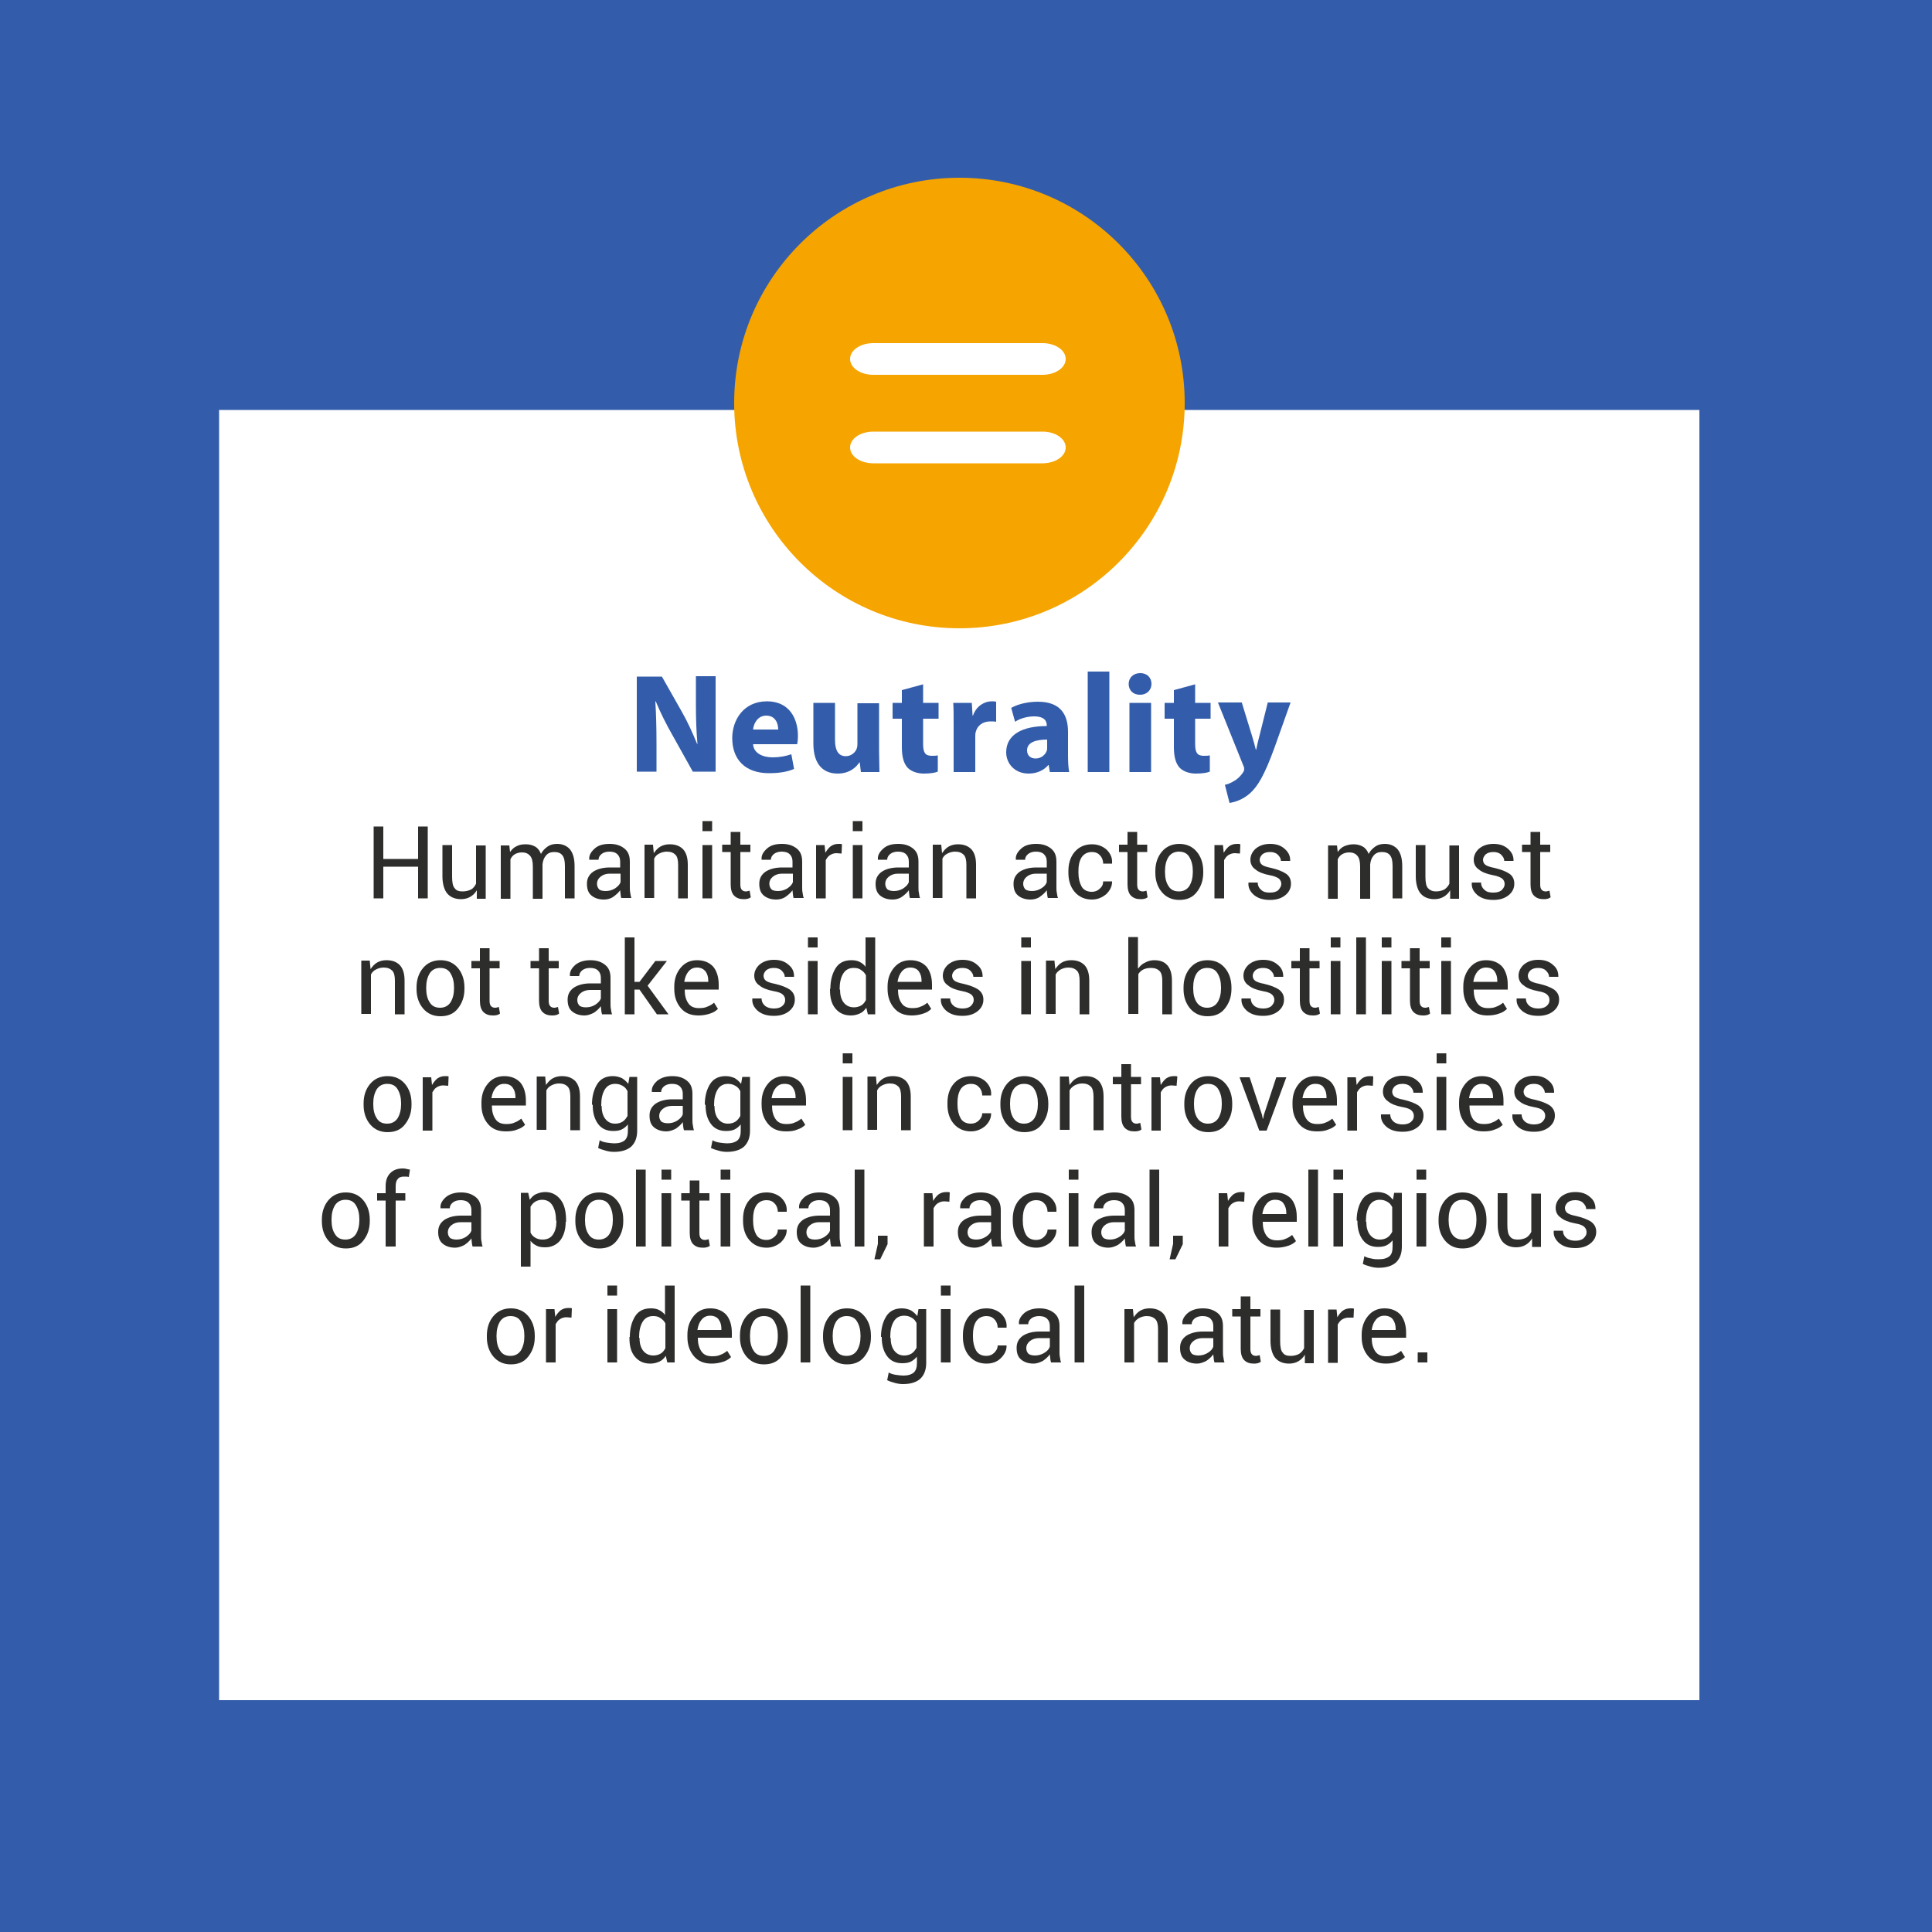 <?xml version="1.0" encoding="utf-8"?>
<!-- Generator: Adobe Illustrator 25.0.0, SVG Export Plug-In . SVG Version: 6.00 Build 0)  -->
<svg version="1.1" id="Layer_1" xmlns="http://www.w3.org/2000/svg" xmlns:xlink="http://www.w3.org/1999/xlink" x="0px" y="0px"
	 viewBox="0 0 500 500" style="enable-background:new 0 0 500 500;" xml:space="preserve">
<style type="text/css">
	.st0{fill:#335DAB;}
	.st1{fill:#FFFFFF;}
	.st2{fill:#2D2D2B;}
	.st3{fill:#F6A400;}
	.st4{fill-rule:evenodd;clip-rule:evenodd;fill:#FFFFFF;}
</style>
<rect x="0" y="0" class="st0" width="500" height="500"/>
<rect x="56.7" y="106.1" class="st1" width="383.1" height="333.9"/>
<g>
	<path class="st0" d="M164.8,199.8v-24.7h6.5l5.1,9c1.5,2.6,2.9,5.7,4,8.4h0.1c-0.3-3.3-0.4-6.6-0.4-10.3v-7.2h5.1v24.7h-5.9
		l-5.3-9.5c-1.5-2.6-3.1-5.8-4.3-8.7h-0.1c0.2,3.3,0.3,6.8,0.3,10.8v7.4H164.8z"/>
	<path class="st0" d="M194.9,192.6c0.1,2.3,2.5,3.4,5,3.4c1.9,0,3.4-0.3,4.9-0.8l0.7,3.8c-1.8,0.8-4.1,1.1-6.5,1.1
		c-6.1,0-9.5-3.5-9.5-9.1c0-4.5,2.8-9.5,9-9.5c5.8,0,8,4.5,8,8.9c0,1-0.1,1.8-0.2,2.2H194.9z M201.4,188.8c0-1.4-0.6-3.6-3.1-3.6
		c-2.3,0-3.3,2.2-3.4,3.6H201.4z"/>
	<path class="st0" d="M227.5,194.1c0,2.3,0.1,4.2,0.1,5.7h-4.8l-0.3-2.5h-0.1c-0.7,1.1-2.4,2.9-5.6,2.9c-3.7,0-6.3-2.3-6.3-7.8
		v-10.5h5.6v9.6c0,2.6,0.8,4.2,2.8,4.2c1.5,0,2.5-1.1,2.8-1.9c0.1-0.3,0.2-0.7,0.2-1.2v-10.6h5.6V194.1z"/>
	<path class="st0" d="M238.9,177.1v4.8h4v4.1h-4v6.5c0,2.2,0.5,3.1,2.2,3.1c0.8,0,1.1,0,1.6-0.1l0,4.2c-0.7,0.3-2,0.5-3.6,0.5
		c-1.8,0-3.3-0.6-4.2-1.5c-1-1.1-1.5-2.8-1.5-5.3V186h-2.4v-4.1h2.4v-3.3L238.9,177.1z"/>
	<path class="st0" d="M246.8,187.8c0-2.6,0-4.4-0.1-5.9h4.8l0.2,3.3h0.1c0.9-2.6,3.1-3.7,4.8-3.7c0.5,0,0.8,0,1.2,0.1v5.2
		c-0.4-0.1-0.9-0.1-1.5-0.1c-2,0-3.4,1.1-3.8,2.8c-0.1,0.4-0.1,0.8-0.1,1.2v9.1h-5.6V187.8z"/>
	<path class="st0" d="M276.4,195.5c0,1.7,0.1,3.3,0.3,4.3h-5l-0.3-1.8h-0.1c-1.2,1.4-3,2.2-5.1,2.2c-3.6,0-5.8-2.6-5.8-5.5
		c0-4.6,4.2-6.8,10.5-6.8v-0.2c0-1-0.5-2.3-3.3-2.3c-1.8,0-3.8,0.6-4.9,1.4l-1-3.6c1.2-0.7,3.7-1.6,6.9-1.6c6,0,7.8,3.5,7.8,7.8
		V195.5z M271,191.4c-2.9,0-5.2,0.7-5.2,2.8c0,1.4,1,2.1,2.2,2.1c1.4,0,2.5-0.9,2.9-2c0.1-0.3,0.1-0.6,0.1-1V191.4z"/>
	<path class="st0" d="M281.5,173.8h5.6v26h-5.6V173.8z"/>
	<path class="st0" d="M298,177c0,1.5-1.1,2.8-3,2.8c-1.8,0-2.9-1.2-2.9-2.8c0-1.6,1.2-2.8,3-2.8C296.9,174.2,298,175.4,298,177z
		 M292.3,199.8v-17.9h5.6v17.9H292.3z"/>
	<path class="st0" d="M309.3,177.1v4.8h4v4.1h-4v6.5c0,2.2,0.5,3.1,2.2,3.1c0.8,0,1.1,0,1.6-0.1l0,4.2c-0.7,0.3-2,0.5-3.6,0.5
		c-1.8,0-3.3-0.6-4.2-1.5c-1-1.1-1.5-2.8-1.5-5.3V186h-2.4v-4.1h2.4v-3.3L309.3,177.1z"/>
	<path class="st0" d="M321.4,181.9l2.7,8.8c0.3,1,0.7,2.4,0.9,3.3h0.1c0.2-1,0.5-2.3,0.8-3.4l2.2-8.8h5.9l-4.2,11.8
		c-2.6,7.1-4.3,9.9-6.3,11.7c-1.9,1.7-4,2.3-5.3,2.5l-1.2-4.7c0.7-0.1,1.6-0.5,2.4-1c0.8-0.4,1.8-1.4,2.3-2.2
		c0.2-0.3,0.3-0.6,0.3-0.8c0-0.2,0-0.5-0.2-0.9l-6.6-16.4H321.4z"/>
	<path class="st2" d="M110.7,232.5h-2.5v-8.2h-9v8.2h-2.5v-18.6h2.5v8.4h9v-8.4h2.5V232.5z"/>
	<path class="st2" d="M123.4,230.4c-0.4,0.7-1,1.3-1.7,1.7c-0.7,0.4-1.5,0.6-2.4,0.6c-1.5,0-2.7-0.5-3.5-1.4s-1.3-2.5-1.3-4.5v-8.1
		h2.5v8.2c0,1.5,0.2,2.5,0.7,3c0.4,0.6,1.1,0.8,2,0.8c0.9,0,1.6-0.2,2.2-0.5s1-0.9,1.3-1.5v-9.9h2.5v13.8h-2.3L123.4,230.4z"/>
	<path class="st2" d="M131.8,218.7l0.2,1.8c0.5-0.7,1-1.2,1.7-1.5c0.7-0.4,1.5-0.5,2.4-0.5c0.9,0,1.7,0.2,2.4,0.6
		c0.7,0.4,1.2,1.1,1.5,1.9c0.4-0.8,1-1.4,1.7-1.9c0.7-0.5,1.5-0.7,2.5-0.7c1.4,0,2.5,0.5,3.3,1.4c0.8,1,1.2,2.4,1.2,4.4v8.3h-2.5
		v-8.3c0-1.4-0.2-2.3-0.7-2.9s-1.2-0.8-2.1-0.8c-0.9,0-1.6,0.3-2.1,0.9c-0.5,0.6-0.8,1.3-0.9,2.3v0.1v8.8h-2.5v-8.3
		c0-1.3-0.2-2.2-0.7-2.8c-0.5-0.6-1.2-0.9-2.1-0.9c-0.8,0-1.4,0.2-1.9,0.5c-0.5,0.3-0.9,0.8-1.1,1.3v10.2h-2.5v-13.8H131.8z"/>
	<path class="st2" d="M160.8,232.5c-0.1-0.4-0.2-0.8-0.2-1.1s-0.1-0.6-0.1-1c-0.5,0.7-1.1,1.2-1.8,1.7s-1.6,0.7-2.4,0.7
		c-1.4,0-2.5-0.4-3.3-1.1c-0.8-0.7-1.1-1.7-1.1-3c0-1.3,0.5-2.3,1.6-3.1c1.1-0.7,2.5-1.1,4.3-1.1h2.7V223c0-0.8-0.2-1.4-0.7-1.9
		c-0.5-0.5-1.2-0.7-2.1-0.7c-0.8,0-1.5,0.2-2,0.6s-0.8,0.9-0.8,1.5l-2.4,0l0-0.1c-0.1-1,0.4-1.9,1.4-2.8s2.3-1.2,3.9-1.2
		c1.6,0,2.8,0.4,3.8,1.2c1,0.8,1.4,1.9,1.4,3.4v6.6c0,0.5,0,1,0.1,1.4c0.1,0.5,0.1,0.9,0.3,1.4H160.8z M156.7,230.6
		c0.9,0,1.7-0.2,2.5-0.7c0.7-0.5,1.2-1,1.4-1.6v-2.2h-2.8c-1,0-1.8,0.3-2.4,0.8s-0.9,1.1-0.9,1.8c0,0.6,0.2,1.1,0.6,1.5
		C155.3,230.4,155.9,230.6,156.7,230.6z"/>
	<path class="st2" d="M169,218.7l0.2,2.1c0.5-0.7,1-1.3,1.7-1.7c0.7-0.4,1.5-0.6,2.4-0.6c1.5,0,2.6,0.4,3.5,1.3
		c0.8,0.9,1.2,2.2,1.2,4v8.7h-2.5v-8.7c0-1.2-0.2-2.1-0.7-2.6s-1.2-0.8-2.2-0.8c-0.8,0-1.4,0.2-2,0.5s-1,0.7-1.3,1.3v10.2h-2.5
		v-13.8H169z"/>
	<path class="st2" d="M184.3,215.1h-2.5v-2.6h2.5V215.1z M184.3,232.5h-2.5v-13.8h2.5V232.5z"/>
	<path class="st2" d="M191.6,215.3v3.3h2.6v1.9h-2.6v8.4c0,0.6,0.1,1.1,0.4,1.4s0.6,0.4,1.1,0.4c0.1,0,0.3,0,0.5-0.1
		c0.2,0,0.3-0.1,0.4-0.1l0.3,1.7c-0.2,0.2-0.5,0.3-0.8,0.4c-0.4,0.1-0.7,0.1-1.1,0.1c-1,0-1.8-0.3-2.4-0.9c-0.6-0.6-0.9-1.6-0.9-2.9
		v-8.4h-2.2v-1.9h2.2v-3.3H191.6z"/>
	<path class="st2" d="M205.4,232.5c-0.1-0.4-0.2-0.8-0.2-1.1s-0.1-0.6-0.1-1c-0.5,0.7-1.1,1.2-1.8,1.7s-1.6,0.7-2.4,0.7
		c-1.4,0-2.5-0.4-3.3-1.1c-0.8-0.7-1.1-1.7-1.1-3c0-1.3,0.5-2.3,1.6-3.1c1.1-0.7,2.5-1.1,4.3-1.1h2.7V223c0-0.8-0.2-1.4-0.7-1.9
		c-0.5-0.5-1.2-0.7-2.1-0.7c-0.8,0-1.5,0.2-2,0.6s-0.8,0.9-0.8,1.5l-2.4,0l0-0.1c-0.1-1,0.4-1.9,1.4-2.8s2.3-1.2,3.9-1.2
		c1.6,0,2.8,0.4,3.8,1.2c1,0.8,1.4,1.9,1.4,3.4v6.6c0,0.5,0,1,0.1,1.4c0.1,0.5,0.1,0.9,0.3,1.4H205.4z M201.3,230.6
		c0.9,0,1.7-0.2,2.5-0.7c0.7-0.5,1.2-1,1.4-1.6v-2.2h-2.8c-1,0-1.8,0.3-2.4,0.8s-0.9,1.1-0.9,1.8c0,0.6,0.2,1.1,0.6,1.5
		C199.9,230.4,200.5,230.6,201.3,230.6z"/>
	<path class="st2" d="M217.8,220.9l-1.3-0.1c-0.7,0-1.2,0.2-1.7,0.5c-0.5,0.3-0.8,0.8-1.1,1.3v9.9h-2.5v-13.8h2.2l0.2,2
		c0.4-0.7,0.9-1.3,1.4-1.7c0.6-0.4,1.2-0.6,2-0.6c0.2,0,0.4,0,0.5,0c0.2,0,0.3,0.1,0.4,0.1L217.8,220.9z"/>
	<path class="st2" d="M223.2,215.1h-2.5v-2.6h2.5V215.1z M223.2,232.5h-2.5v-13.8h2.5V232.5z"/>
	<path class="st2" d="M235.5,232.5c-0.1-0.4-0.2-0.8-0.2-1.1s-0.1-0.6-0.1-1c-0.5,0.7-1.1,1.2-1.8,1.7s-1.6,0.7-2.4,0.7
		c-1.4,0-2.5-0.4-3.3-1.1c-0.8-0.7-1.1-1.7-1.1-3c0-1.3,0.5-2.3,1.6-3.1c1.1-0.7,2.5-1.1,4.3-1.1h2.7V223c0-0.8-0.2-1.4-0.7-1.9
		c-0.5-0.5-1.2-0.7-2.1-0.7c-0.8,0-1.5,0.2-2,0.6s-0.8,0.9-0.8,1.5l-2.4,0l0-0.1c-0.1-1,0.4-1.9,1.4-2.8s2.3-1.2,3.9-1.2
		c1.6,0,2.8,0.4,3.8,1.2c1,0.8,1.4,1.9,1.4,3.4v6.6c0,0.5,0,1,0.1,1.4c0.1,0.5,0.1,0.9,0.3,1.4H235.5z M231.3,230.6
		c0.9,0,1.7-0.2,2.5-0.7c0.7-0.5,1.2-1,1.4-1.6v-2.2h-2.8c-1,0-1.8,0.3-2.4,0.8s-0.9,1.1-0.9,1.8c0,0.6,0.2,1.1,0.6,1.5
		C230,230.4,230.6,230.6,231.3,230.6z"/>
	<path class="st2" d="M243.6,218.7l0.2,2.1c0.5-0.7,1-1.3,1.7-1.7c0.7-0.4,1.5-0.6,2.4-0.6c1.5,0,2.6,0.4,3.5,1.3
		c0.8,0.9,1.2,2.2,1.2,4v8.7h-2.5v-8.7c0-1.2-0.2-2.1-0.7-2.6c-0.5-0.5-1.2-0.8-2.2-0.8c-0.8,0-1.4,0.2-2,0.5s-1,0.7-1.3,1.3v10.2
		h-2.5v-13.8H243.6z"/>
	<path class="st2" d="M271.2,232.5c-0.1-0.4-0.2-0.8-0.2-1.1s-0.1-0.6-0.1-1c-0.5,0.7-1.1,1.2-1.8,1.7s-1.6,0.7-2.4,0.7
		c-1.4,0-2.5-0.4-3.3-1.1c-0.8-0.7-1.1-1.7-1.1-3c0-1.3,0.5-2.3,1.6-3.1c1.1-0.7,2.5-1.1,4.3-1.1h2.7V223c0-0.8-0.2-1.4-0.7-1.9
		c-0.5-0.5-1.2-0.7-2.1-0.7c-0.8,0-1.5,0.2-2,0.6s-0.8,0.9-0.8,1.5l-2.4,0l0-0.1c-0.1-1,0.4-1.9,1.4-2.8s2.3-1.2,3.9-1.2
		c1.6,0,2.8,0.4,3.8,1.2c1,0.8,1.4,1.9,1.4,3.4v6.6c0,0.5,0,1,0.1,1.4c0.1,0.5,0.1,0.9,0.3,1.4H271.2z M267,230.6
		c0.9,0,1.7-0.2,2.5-0.7s1.2-1,1.4-1.6v-2.2h-2.8c-1,0-1.8,0.3-2.4,0.8c-0.6,0.5-0.9,1.1-0.9,1.8c0,0.6,0.2,1.1,0.6,1.5
		C265.7,230.4,266.3,230.6,267,230.6z"/>
	<path class="st2" d="M282.6,230.8c0.8,0,1.5-0.3,2-0.8c0.6-0.5,0.9-1.1,0.9-1.9h2.3l0,0.1c0,1.2-0.5,2.2-1.5,3.2
		c-1.1,0.9-2.3,1.4-3.7,1.4c-1.9,0-3.4-0.7-4.5-2c-1.1-1.3-1.6-3-1.6-4.9v-0.5c0-1.9,0.5-3.6,1.6-4.9s2.6-2,4.5-2
		c1.5,0,2.8,0.5,3.8,1.4c1,1,1.5,2.1,1.4,3.5l0,0.1h-2.3c0-0.8-0.3-1.6-0.8-2.1c-0.5-0.6-1.2-0.9-2.1-0.9c-1.2,0-2.1,0.5-2.7,1.4
		c-0.6,1-0.8,2.1-0.8,3.5v0.5c0,1.4,0.3,2.6,0.8,3.5C280.4,230.3,281.3,230.8,282.6,230.8z"/>
	<path class="st2" d="M294.3,215.3v3.3h2.6v1.9h-2.6v8.4c0,0.6,0.1,1.1,0.4,1.4s0.6,0.4,1.1,0.4c0.1,0,0.3,0,0.5-0.1
		c0.2,0,0.3-0.1,0.4-0.1l0.3,1.7c-0.2,0.2-0.5,0.3-0.8,0.4c-0.4,0.1-0.7,0.1-1.1,0.1c-1,0-1.8-0.3-2.4-0.9c-0.6-0.6-0.9-1.6-0.9-2.9
		v-8.4h-2.2v-1.9h2.2v-3.3H294.3z"/>
	<path class="st2" d="M299,225.4c0-2,0.6-3.7,1.7-5s2.6-2,4.5-2c1.9,0,3.4,0.7,4.5,2s1.7,3,1.7,5.1v0.3c0,2.1-0.6,3.7-1.7,5.1
		s-2.6,2-4.5,2c-1.9,0-3.4-0.7-4.5-2c-1.1-1.3-1.7-3-1.7-5V225.4z M301.5,225.7c0,1.5,0.3,2.7,0.9,3.6c0.6,1,1.5,1.4,2.7,1.4
		c1.2,0,2.1-0.5,2.7-1.4c0.6-1,0.9-2.2,0.9-3.6v-0.3c0-1.4-0.3-2.6-0.9-3.6s-1.5-1.4-2.7-1.4c-1.2,0-2.1,0.5-2.7,1.4
		s-0.9,2.2-0.9,3.6V225.7z"/>
	<path class="st2" d="M320.9,220.9l-1.3-0.1c-0.7,0-1.2,0.2-1.7,0.5c-0.5,0.3-0.8,0.8-1.1,1.3v9.9h-2.5v-13.8h2.2l0.2,2
		c0.4-0.7,0.9-1.3,1.4-1.7c0.6-0.4,1.2-0.6,2-0.6c0.2,0,0.4,0,0.5,0s0.3,0.1,0.4,0.1L320.9,220.9z"/>
	<path class="st2" d="M331.6,228.8c0-0.6-0.2-1-0.6-1.4c-0.4-0.3-1.2-0.7-2.4-0.9c-1.6-0.3-2.9-0.8-3.7-1.5
		c-0.9-0.6-1.3-1.5-1.3-2.5c0-1.1,0.5-2.1,1.4-2.9c1-0.8,2.2-1.2,3.7-1.2c1.6,0,2.8,0.4,3.8,1.3c1,0.9,1.4,1.8,1.4,3l0,0.1h-2.4
		c0-0.6-0.3-1.1-0.8-1.6c-0.5-0.5-1.2-0.7-2-0.7c-0.9,0-1.5,0.2-2,0.6c-0.4,0.4-0.7,0.9-0.7,1.4c0,0.5,0.2,1,0.6,1.3
		c0.4,0.3,1.2,0.6,2.3,0.8c1.7,0.4,3,0.9,3.9,1.5s1.3,1.5,1.3,2.6c0,1.2-0.5,2.2-1.5,3c-1,0.8-2.3,1.2-3.9,1.2
		c-1.8,0-3.1-0.4-4.2-1.3c-1-0.9-1.5-1.9-1.4-3.1l0-0.1h2.4c0,0.9,0.4,1.5,1,2s1.3,0.6,2.2,0.6c0.9,0,1.6-0.2,2.1-0.6
		C331.3,229.8,331.6,229.3,331.6,228.8z"/>
	<path class="st2" d="M346,218.7l0.2,1.8c0.5-0.7,1-1.2,1.7-1.5s1.5-0.5,2.4-0.5c0.9,0,1.7,0.2,2.4,0.6s1.2,1.1,1.5,1.9
		c0.4-0.8,1-1.4,1.7-1.9c0.7-0.5,1.5-0.7,2.5-0.7c1.4,0,2.5,0.5,3.3,1.4c0.8,1,1.2,2.4,1.2,4.4v8.3h-2.5v-8.3c0-1.4-0.2-2.3-0.7-2.9
		c-0.5-0.6-1.2-0.8-2.1-0.8c-0.9,0-1.6,0.3-2.1,0.9s-0.8,1.3-0.9,2.3v0.1v8.8H352v-8.3c0-1.3-0.2-2.2-0.7-2.8s-1.2-0.9-2.1-0.9
		c-0.8,0-1.4,0.2-1.9,0.5s-0.9,0.8-1.1,1.3v10.2h-2.5v-13.8H346z"/>
	<path class="st2" d="M375.3,230.4c-0.4,0.7-1,1.3-1.7,1.7c-0.7,0.4-1.5,0.6-2.4,0.6c-1.5,0-2.7-0.5-3.5-1.4s-1.3-2.5-1.3-4.5v-8.1
		h2.5v8.2c0,1.5,0.2,2.5,0.7,3s1.1,0.8,2,0.8c0.9,0,1.6-0.2,2.2-0.5c0.6-0.4,1-0.9,1.3-1.5v-9.9h2.5v13.8h-2.3L375.3,230.4z"/>
	<path class="st2" d="M389.4,228.8c0-0.6-0.2-1-0.6-1.4c-0.4-0.3-1.2-0.7-2.4-0.9c-1.6-0.3-2.9-0.8-3.7-1.5
		c-0.9-0.6-1.3-1.5-1.3-2.5c0-1.1,0.5-2.1,1.4-2.9c1-0.8,2.2-1.2,3.7-1.2c1.6,0,2.8,0.4,3.8,1.3c1,0.9,1.4,1.8,1.4,3l0,0.1h-2.4
		c0-0.6-0.3-1.1-0.8-1.6c-0.5-0.5-1.2-0.7-2-0.7c-0.9,0-1.5,0.2-2,0.6c-0.4,0.4-0.7,0.9-0.7,1.4c0,0.5,0.2,1,0.6,1.3
		c0.4,0.3,1.2,0.6,2.3,0.8c1.7,0.4,3,0.9,3.9,1.5s1.3,1.5,1.3,2.6c0,1.2-0.5,2.2-1.5,3c-1,0.8-2.3,1.2-3.9,1.2
		c-1.8,0-3.1-0.4-4.2-1.3c-1-0.9-1.5-1.9-1.4-3.1l0-0.1h2.4c0,0.9,0.4,1.5,1,2s1.3,0.6,2.2,0.6c0.9,0,1.6-0.2,2.1-0.6
		C389.2,229.8,389.4,229.3,389.4,228.8z"/>
	<path class="st2" d="M398.6,215.3v3.3h2.6v1.9h-2.6v8.4c0,0.6,0.1,1.1,0.4,1.4s0.6,0.4,1.1,0.4c0.1,0,0.3,0,0.5-0.1
		c0.2,0,0.3-0.1,0.4-0.1l0.3,1.7c-0.2,0.2-0.5,0.3-0.8,0.4c-0.4,0.1-0.7,0.1-1.1,0.1c-1,0-1.8-0.3-2.4-0.9c-0.6-0.6-0.9-1.6-0.9-2.9
		v-8.4h-2.2v-1.9h2.2v-3.3H398.6z"/>
	<path class="st2" d="M95.7,248.7l0.2,2.1c0.5-0.7,1-1.3,1.7-1.7c0.7-0.4,1.5-0.6,2.4-0.6c1.5,0,2.6,0.4,3.5,1.3
		c0.8,0.9,1.2,2.2,1.2,4v8.7h-2.5v-8.7c0-1.2-0.2-2.1-0.7-2.6c-0.5-0.5-1.2-0.8-2.2-0.8c-0.8,0-1.4,0.2-2,0.5s-1,0.7-1.3,1.3v10.2
		h-2.5v-13.8H95.7z"/>
	<path class="st2" d="M107.8,255.5c0-2,0.6-3.7,1.7-5c1.1-1.3,2.6-2,4.5-2c1.9,0,3.4,0.7,4.5,2c1.1,1.3,1.7,3,1.7,5.1v0.3
		c0,2.1-0.6,3.7-1.7,5.1s-2.6,2-4.5,2s-3.4-0.7-4.5-2c-1.1-1.3-1.7-3-1.7-5V255.5z M110.3,255.8c0,1.5,0.3,2.7,0.9,3.6
		c0.6,1,1.5,1.4,2.7,1.4c1.2,0,2.1-0.5,2.7-1.4c0.6-1,0.9-2.2,0.9-3.6v-0.3c0-1.4-0.3-2.6-0.9-3.6s-1.5-1.4-2.7-1.4
		c-1.2,0-2.1,0.5-2.7,1.4c-0.6,1-0.9,2.2-0.9,3.6V255.8z"/>
	<path class="st2" d="M126.7,245.4v3.3h2.6v1.9h-2.6v8.4c0,0.6,0.1,1.1,0.4,1.4c0.3,0.3,0.6,0.4,1.1,0.4c0.1,0,0.3,0,0.5-0.1
		c0.2,0,0.3-0.1,0.4-0.1l0.3,1.7c-0.2,0.2-0.5,0.3-0.8,0.4c-0.4,0.1-0.7,0.1-1.1,0.1c-1,0-1.8-0.3-2.4-0.9c-0.6-0.6-0.9-1.6-0.9-2.9
		v-8.4H122v-1.9h2.2v-3.3H126.7z"/>
	<path class="st2" d="M142,245.4v3.3h2.6v1.9H142v8.4c0,0.6,0.1,1.1,0.4,1.4c0.3,0.3,0.6,0.4,1.1,0.4c0.1,0,0.3,0,0.5-0.1
		c0.2,0,0.3-0.1,0.4-0.1l0.3,1.7c-0.2,0.2-0.5,0.3-0.8,0.4c-0.4,0.1-0.7,0.1-1.1,0.1c-1,0-1.8-0.3-2.4-0.9c-0.6-0.6-0.9-1.6-0.9-2.9
		v-8.4h-2.2v-1.9h2.2v-3.3H142z"/>
	<path class="st2" d="M155.8,262.5c-0.1-0.4-0.2-0.8-0.2-1.1c0-0.3-0.1-0.6-0.1-1c-0.5,0.7-1.1,1.2-1.8,1.7
		c-0.8,0.4-1.6,0.7-2.4,0.7c-1.4,0-2.5-0.4-3.3-1.1c-0.8-0.7-1.1-1.7-1.1-3c0-1.3,0.5-2.3,1.6-3.1c1.1-0.7,2.5-1.1,4.3-1.1h2.7v-1.4
		c0-0.8-0.2-1.4-0.7-1.9s-1.2-0.7-2.1-0.7c-0.8,0-1.5,0.2-2,0.6s-0.8,0.9-0.8,1.5l-2.4,0l0-0.1c-0.1-1,0.4-1.9,1.4-2.8
		c1-0.8,2.3-1.2,3.9-1.2c1.6,0,2.8,0.4,3.8,1.2c1,0.8,1.4,1.9,1.4,3.4v6.6c0,0.5,0,1,0.1,1.4c0.1,0.5,0.1,0.9,0.3,1.4H155.8z
		 M151.6,260.7c0.9,0,1.7-0.2,2.5-0.7c0.7-0.5,1.2-1,1.4-1.6v-2.2h-2.8c-1,0-1.8,0.3-2.4,0.8c-0.6,0.5-0.9,1.1-0.9,1.8
		c0,0.6,0.2,1.1,0.6,1.5C150.3,260.5,150.8,260.7,151.6,260.7z"/>
	<path class="st2" d="M165.5,256.1h-1.3v6.4h-2.5v-19.9h2.5v11.5h1.3l4.1-5.4h3l-5,6.4l5.4,7.4h-3L165.5,256.1z"/>
	<path class="st2" d="M180.8,262.8c-2,0-3.5-0.6-4.6-1.9c-1.1-1.3-1.7-2.9-1.7-5v-0.6c0-2,0.6-3.6,1.7-4.9s2.5-1.9,4.2-1.9
		c1.8,0,3.2,0.6,4.2,1.7c0.9,1.1,1.4,2.7,1.4,4.6v1.3h-8.8l0,0.1c0,1.4,0.3,2.5,0.9,3.4c0.6,0.9,1.5,1.3,2.8,1.3
		c0.9,0,1.6-0.1,2.2-0.4c0.6-0.2,1.2-0.6,1.7-1l1,1.6c-0.5,0.5-1.1,0.9-2,1.2C182.9,262.6,181.9,262.8,180.8,262.8z M180.4,250.4
		c-0.9,0-1.6,0.3-2.2,1c-0.6,0.7-0.9,1.5-1.1,2.6l0,0.1h6.2v-0.2c0-1-0.2-1.8-0.7-2.5C182.1,250.8,181.4,250.4,180.4,250.4z"/>
	<path class="st2" d="M203.2,258.8c0-0.6-0.2-1-0.6-1.4s-1.2-0.7-2.4-0.9c-1.6-0.3-2.9-0.8-3.7-1.5c-0.9-0.6-1.3-1.5-1.3-2.5
		c0-1.1,0.5-2.1,1.4-2.9c1-0.8,2.2-1.2,3.7-1.2c1.6,0,2.8,0.4,3.8,1.3c1,0.8,1.4,1.8,1.4,3l0,0.1h-2.4c0-0.6-0.3-1.1-0.8-1.6
		c-0.5-0.5-1.2-0.7-2-0.7c-0.9,0-1.5,0.2-2,0.6c-0.4,0.4-0.7,0.9-0.7,1.4c0,0.5,0.2,1,0.6,1.3c0.4,0.3,1.2,0.6,2.3,0.8
		c1.7,0.4,3,0.9,3.9,1.5c0.9,0.7,1.3,1.5,1.3,2.6c0,1.2-0.5,2.2-1.5,3c-1,0.8-2.3,1.2-3.9,1.2c-1.8,0-3.1-0.4-4.2-1.3
		c-1-0.9-1.5-1.9-1.4-3.1l0-0.1h2.4c0,0.9,0.4,1.5,1,2c0.6,0.4,1.3,0.6,2.2,0.6c0.9,0,1.6-0.2,2.1-0.6
		C203,259.9,203.2,259.4,203.2,258.8z"/>
	<path class="st2" d="M211.6,245.2h-2.5v-2.6h2.5V245.2z M211.6,262.5h-2.5v-13.8h2.5V262.5z"/>
	<path class="st2" d="M214.9,255.9c0-2.2,0.5-4,1.4-5.4c0.9-1.4,2.3-2,4-2c0.8,0,1.5,0.1,2.1,0.4c0.6,0.3,1.2,0.7,1.6,1.3v-7.6h2.5
		v19.9h-1.9l-0.4-1.7c-0.5,0.7-1,1.2-1.7,1.5s-1.4,0.5-2.3,0.5c-1.7,0-3-0.6-4-1.8c-1-1.2-1.4-2.8-1.4-4.8V255.9z M217.4,256.1
		c0,1.4,0.3,2.5,0.9,3.3s1.5,1.3,2.7,1.3c0.7,0,1.4-0.2,1.9-0.5s0.9-0.8,1.2-1.4v-6.4c-0.3-0.6-0.7-1-1.3-1.4s-1.1-0.5-1.9-0.5
		c-1.2,0-2.1,0.5-2.7,1.5c-0.6,1-0.9,2.3-0.9,3.9V256.1z"/>
	<path class="st2" d="M236,262.8c-2,0-3.5-0.6-4.6-1.9c-1.1-1.3-1.7-2.9-1.7-5v-0.6c0-2,0.6-3.6,1.7-4.9s2.5-1.9,4.2-1.9
		c1.8,0,3.2,0.6,4.2,1.7c0.9,1.1,1.4,2.7,1.4,4.6v1.3h-8.8l0,0.1c0,1.4,0.3,2.5,0.9,3.4c0.6,0.9,1.5,1.3,2.8,1.3
		c0.9,0,1.6-0.1,2.2-0.4c0.6-0.2,1.2-0.6,1.7-1l1,1.6c-0.5,0.5-1.1,0.9-2,1.2C238.1,262.6,237.1,262.8,236,262.8z M235.6,250.4
		c-0.9,0-1.6,0.3-2.2,1c-0.6,0.7-0.9,1.5-1.1,2.6l0,0.1h6.2v-0.2c0-1-0.2-1.8-0.7-2.5C237.4,250.8,236.6,250.4,235.6,250.4z"/>
	<path class="st2" d="M252,258.8c0-0.6-0.2-1-0.6-1.4c-0.4-0.3-1.2-0.7-2.4-0.9c-1.6-0.3-2.9-0.8-3.7-1.5c-0.9-0.6-1.3-1.5-1.3-2.5
		c0-1.1,0.5-2.1,1.4-2.9c1-0.8,2.2-1.2,3.7-1.2c1.6,0,2.8,0.4,3.8,1.3c1,0.8,1.4,1.8,1.4,3l0,0.1h-2.4c0-0.6-0.3-1.1-0.8-1.6
		c-0.5-0.5-1.2-0.7-2-0.7c-0.9,0-1.5,0.2-2,0.6c-0.4,0.4-0.7,0.9-0.7,1.4c0,0.5,0.2,1,0.6,1.3c0.4,0.3,1.2,0.6,2.3,0.8
		c1.7,0.4,3,0.9,3.9,1.5c0.9,0.7,1.3,1.5,1.3,2.6c0,1.2-0.5,2.2-1.5,3c-1,0.8-2.3,1.2-3.9,1.2c-1.8,0-3.1-0.4-4.2-1.3
		c-1-0.9-1.5-1.9-1.4-3.1l0-0.1h2.4c0,0.9,0.4,1.5,1,2c0.6,0.4,1.3,0.6,2.2,0.6c0.9,0,1.6-0.2,2.1-0.6
		C251.7,259.9,252,259.4,252,258.8z"/>
	<path class="st2" d="M266.8,245.2h-2.5v-2.6h2.5V245.2z M266.8,262.5h-2.5v-13.8h2.5V262.5z"/>
	<path class="st2" d="M272.9,248.7l0.2,2.1c0.5-0.7,1-1.3,1.7-1.7c0.7-0.4,1.5-0.6,2.4-0.6c1.5,0,2.6,0.4,3.5,1.3
		c0.8,0.9,1.2,2.2,1.2,4v8.7h-2.5v-8.7c0-1.2-0.2-2.1-0.7-2.6c-0.5-0.5-1.2-0.8-2.2-0.8c-0.8,0-1.4,0.2-2,0.5
		c-0.5,0.3-1,0.7-1.3,1.3v10.2h-2.5v-13.8H272.9z"/>
	<path class="st2" d="M294.6,250.6c0.5-0.7,1.1-1.2,1.8-1.5c0.7-0.4,1.5-0.6,2.3-0.6c1.5,0,2.6,0.4,3.4,1.3c0.8,0.9,1.2,2.2,1.2,4.1
		v8.6h-2.5v-8.7c0-1.1-0.2-2-0.7-2.5c-0.5-0.5-1.2-0.8-2.2-0.8c-0.7,0-1.4,0.1-2,0.4c-0.6,0.3-1,0.7-1.3,1.2v10.3H292v-19.9h2.5
		V250.6z"/>
	<path class="st2" d="M306.3,255.5c0-2,0.6-3.7,1.7-5c1.1-1.3,2.6-2,4.5-2c1.9,0,3.4,0.7,4.5,2s1.7,3,1.7,5.1v0.3
		c0,2.1-0.6,3.7-1.7,5.1s-2.6,2-4.5,2c-1.9,0-3.4-0.7-4.5-2c-1.1-1.3-1.7-3-1.7-5V255.5z M308.8,255.8c0,1.5,0.3,2.7,0.9,3.6
		s1.5,1.4,2.7,1.4c1.2,0,2.1-0.5,2.7-1.4c0.6-1,0.9-2.2,0.9-3.6v-0.3c0-1.4-0.3-2.6-0.9-3.6s-1.5-1.4-2.7-1.4
		c-1.2,0-2.1,0.5-2.7,1.4s-0.9,2.2-0.9,3.6V255.8z"/>
	<path class="st2" d="M329.8,258.8c0-0.6-0.2-1-0.6-1.4s-1.2-0.7-2.4-0.9c-1.6-0.3-2.9-0.8-3.7-1.5c-0.9-0.6-1.3-1.5-1.3-2.5
		c0-1.1,0.5-2.1,1.4-2.9c1-0.8,2.2-1.2,3.7-1.2c1.6,0,2.8,0.4,3.8,1.3c1,0.8,1.4,1.8,1.4,3l0,0.1h-2.4c0-0.6-0.3-1.1-0.8-1.6
		c-0.5-0.5-1.2-0.7-2-0.7c-0.9,0-1.5,0.2-2,0.6c-0.4,0.4-0.7,0.9-0.7,1.4c0,0.5,0.2,1,0.6,1.3c0.4,0.3,1.2,0.6,2.3,0.8
		c1.7,0.4,3,0.9,3.9,1.5c0.9,0.7,1.3,1.5,1.3,2.6c0,1.2-0.5,2.2-1.5,3c-1,0.8-2.3,1.2-3.9,1.2c-1.8,0-3.1-0.4-4.2-1.3
		c-1-0.9-1.5-1.9-1.4-3.1l0-0.1h2.4c0,0.9,0.4,1.5,1,2c0.6,0.4,1.3,0.6,2.2,0.6c0.9,0,1.6-0.2,2.1-0.6
		C329.5,259.9,329.8,259.4,329.8,258.8z"/>
	<path class="st2" d="M338.9,245.4v3.3h2.6v1.9h-2.6v8.4c0,0.6,0.1,1.1,0.4,1.4c0.3,0.3,0.6,0.4,1.1,0.4c0.1,0,0.3,0,0.5-0.1
		c0.2,0,0.3-0.1,0.4-0.1l0.3,1.7c-0.2,0.2-0.5,0.3-0.8,0.4c-0.4,0.1-0.7,0.1-1.1,0.1c-1,0-1.8-0.3-2.4-0.9c-0.6-0.6-0.9-1.6-0.9-2.9
		v-8.4h-2.2v-1.9h2.2v-3.3H338.9z"/>
	<path class="st2" d="M346.9,245.2h-2.5v-2.6h2.5V245.2z M346.9,262.5h-2.5v-13.8h2.5V262.5z"/>
	<path class="st2" d="M353.5,262.5H351v-19.9h2.5V262.5z"/>
	<path class="st2" d="M360.1,245.2h-2.5v-2.6h2.5V245.2z M360.1,262.5h-2.5v-13.8h2.5V262.5z"/>
	<path class="st2" d="M367.4,245.4v3.3h2.6v1.9h-2.6v8.4c0,0.6,0.1,1.1,0.4,1.4c0.3,0.3,0.6,0.4,1.1,0.4c0.1,0,0.3,0,0.5-0.1
		c0.2,0,0.3-0.1,0.4-0.1l0.3,1.7c-0.2,0.2-0.5,0.3-0.8,0.4c-0.4,0.1-0.7,0.1-1.1,0.1c-1,0-1.8-0.3-2.4-0.9c-0.6-0.6-0.9-1.6-0.9-2.9
		v-8.4h-2.2v-1.9h2.2v-3.3H367.4z"/>
	<path class="st2" d="M375.5,245.2h-2.5v-2.6h2.5V245.2z M375.5,262.5h-2.5v-13.8h2.5V262.5z"/>
	<path class="st2" d="M385,262.8c-2,0-3.5-0.6-4.6-1.9c-1.1-1.3-1.7-2.9-1.7-5v-0.6c0-2,0.6-3.6,1.7-4.9c1.1-1.3,2.5-1.9,4.2-1.9
		c1.8,0,3.2,0.6,4.2,1.7c0.9,1.1,1.4,2.7,1.4,4.6v1.3h-8.8l0,0.1c0,1.4,0.3,2.5,0.9,3.4s1.5,1.3,2.8,1.3c0.9,0,1.6-0.1,2.2-0.4
		c0.6-0.2,1.2-0.6,1.7-1l1,1.6c-0.5,0.5-1.1,0.9-2,1.2C387.2,262.6,386.2,262.8,385,262.8z M384.6,250.4c-0.9,0-1.6,0.3-2.2,1
		c-0.6,0.7-0.9,1.5-1.1,2.6l0,0.1h6.2v-0.2c0-1-0.2-1.8-0.7-2.5C386.4,250.8,385.7,250.4,384.6,250.4z"/>
	<path class="st2" d="M401,258.8c0-0.6-0.2-1-0.6-1.4s-1.2-0.7-2.4-0.9c-1.6-0.3-2.9-0.8-3.7-1.5c-0.9-0.6-1.3-1.5-1.3-2.5
		c0-1.1,0.5-2.1,1.4-2.9c1-0.8,2.2-1.2,3.7-1.2c1.6,0,2.8,0.4,3.8,1.3c1,0.8,1.4,1.8,1.4,3l0,0.1h-2.4c0-0.6-0.3-1.1-0.8-1.6
		c-0.5-0.5-1.2-0.7-2-0.7c-0.9,0-1.5,0.2-2,0.6c-0.4,0.4-0.7,0.9-0.7,1.4c0,0.5,0.2,1,0.6,1.3c0.4,0.3,1.2,0.6,2.3,0.8
		c1.7,0.4,3,0.9,3.9,1.5c0.9,0.7,1.3,1.5,1.3,2.6c0,1.2-0.5,2.2-1.5,3c-1,0.8-2.3,1.2-3.9,1.2c-1.8,0-3.1-0.4-4.2-1.3
		c-1-0.9-1.5-1.9-1.4-3.1l0-0.1h2.4c0,0.9,0.4,1.5,1,2c0.6,0.4,1.3,0.6,2.2,0.6c0.9,0,1.6-0.2,2.1-0.6
		C400.8,259.9,401,259.4,401,258.8z"/>
	<path class="st2" d="M94.1,285.5c0-2,0.6-3.7,1.7-5c1.1-1.3,2.6-2,4.5-2c1.9,0,3.4,0.7,4.5,2c1.1,1.3,1.7,3,1.7,5.1v0.3
		c0,2.1-0.6,3.7-1.7,5.1s-2.6,2-4.5,2s-3.4-0.7-4.5-2c-1.1-1.3-1.7-3-1.7-5V285.5z M96.6,285.8c0,1.5,0.3,2.7,0.9,3.6
		c0.6,1,1.5,1.4,2.7,1.4c1.2,0,2.1-0.5,2.7-1.4c0.6-1,0.9-2.2,0.9-3.6v-0.3c0-1.4-0.3-2.6-0.9-3.6s-1.5-1.4-2.7-1.4
		c-1.2,0-2.1,0.5-2.7,1.4c-0.6,1-0.9,2.2-0.9,3.6V285.8z"/>
	<path class="st2" d="M116,281l-1.3-0.1c-0.7,0-1.2,0.2-1.7,0.5c-0.5,0.3-0.8,0.8-1.1,1.3v9.9h-2.5v-13.8h2.2l0.2,2
		c0.4-0.7,0.9-1.3,1.4-1.7c0.6-0.4,1.2-0.6,2-0.6c0.2,0,0.4,0,0.5,0c0.2,0,0.3,0.1,0.4,0.1L116,281z"/>
	<path class="st2" d="M130.9,292.8c-2,0-3.5-0.6-4.6-1.9c-1.1-1.3-1.7-2.9-1.7-5v-0.6c0-2,0.6-3.6,1.7-4.9s2.5-1.9,4.2-1.9
		c1.8,0,3.2,0.6,4.2,1.7c0.9,1.1,1.4,2.7,1.4,4.6v1.3h-8.8l0,0.1c0,1.4,0.3,2.5,0.9,3.4c0.6,0.9,1.5,1.3,2.8,1.3
		c0.9,0,1.6-0.1,2.2-0.4c0.6-0.2,1.2-0.6,1.7-1l1,1.6c-0.5,0.5-1.1,0.9-2,1.2C133,292.7,132,292.8,130.9,292.8z M130.5,280.5
		c-0.9,0-1.6,0.3-2.2,1c-0.6,0.7-0.9,1.5-1.1,2.6l0,0.1h6.2v-0.2c0-1-0.2-1.8-0.7-2.5C132.2,280.8,131.5,280.5,130.5,280.5z"/>
	<path class="st2" d="M141.1,278.7l0.2,2.1c0.5-0.7,1-1.3,1.7-1.7c0.7-0.4,1.5-0.6,2.4-0.6c1.5,0,2.6,0.4,3.5,1.3
		c0.8,0.9,1.2,2.2,1.2,4v8.7h-2.5v-8.7c0-1.2-0.2-2.1-0.7-2.6c-0.5-0.5-1.2-0.8-2.2-0.8c-0.8,0-1.4,0.2-2,0.5s-1,0.7-1.3,1.3v10.2
		h-2.5v-13.8H141.1z"/>
	<path class="st2" d="M153.2,285.9c0-2.2,0.5-4,1.4-5.4s2.3-2,4-2c0.9,0,1.6,0.2,2.3,0.5c0.7,0.4,1.2,0.9,1.7,1.5l0.3-1.8h2v13.9
		c0,1.8-0.5,3.1-1.5,4.1c-1,0.9-2.5,1.4-4.5,1.4c-0.7,0-1.4-0.1-2.1-0.3s-1.4-0.4-2-0.7l0.4-2c0.5,0.3,1.1,0.5,1.8,0.6
		s1.4,0.2,2,0.2c1.2,0,2.1-0.3,2.7-0.8c0.6-0.6,0.8-1.4,0.8-2.5v-1.6c-0.5,0.6-1,1-1.6,1.3c-0.6,0.3-1.4,0.4-2.2,0.4
		c-1.7,0-3-0.6-3.9-1.8c-0.9-1.2-1.4-2.8-1.4-4.8V285.9z M155.7,286.2c0,1.4,0.3,2.5,0.9,3.3c0.6,0.8,1.4,1.3,2.6,1.3
		c0.8,0,1.4-0.2,1.9-0.5c0.5-0.3,0.9-0.8,1.3-1.5v-6.4c-0.3-0.6-0.7-1.1-1.3-1.4c-0.5-0.3-1.1-0.5-1.9-0.5c-1.2,0-2.1,0.5-2.7,1.5
		c-0.6,1-0.9,2.3-0.9,3.9V286.2z"/>
	<path class="st2" d="M177,292.5c-0.1-0.4-0.2-0.8-0.2-1.1c0-0.3-0.1-0.6-0.1-1c-0.5,0.7-1.1,1.2-1.8,1.7c-0.8,0.4-1.6,0.7-2.4,0.7
		c-1.4,0-2.5-0.4-3.3-1.1c-0.8-0.7-1.1-1.7-1.1-3c0-1.3,0.5-2.3,1.6-3.1c1.1-0.7,2.5-1.1,4.3-1.1h2.7v-1.4c0-0.8-0.2-1.4-0.7-1.9
		s-1.2-0.7-2.1-0.7c-0.8,0-1.5,0.2-2,0.6s-0.8,0.9-0.8,1.5l-2.4,0l0-0.1c-0.1-1,0.4-1.9,1.4-2.8c1-0.8,2.3-1.2,3.9-1.2
		c1.6,0,2.8,0.4,3.8,1.2c1,0.8,1.4,1.9,1.4,3.4v6.6c0,0.5,0,1,0.1,1.4c0.1,0.5,0.1,0.9,0.3,1.4H177z M172.8,290.7
		c0.9,0,1.7-0.2,2.5-0.7c0.7-0.5,1.2-1,1.4-1.6v-2.2h-2.8c-1,0-1.8,0.3-2.4,0.8c-0.6,0.5-0.9,1.1-0.9,1.8c0,0.6,0.2,1.1,0.6,1.5
		C171.5,290.5,172.1,290.7,172.8,290.7z"/>
	<path class="st2" d="M182.4,285.9c0-2.2,0.5-4,1.4-5.4s2.3-2,4-2c0.9,0,1.6,0.2,2.3,0.5c0.7,0.4,1.2,0.9,1.7,1.5l0.3-1.8h2v13.9
		c0,1.8-0.5,3.1-1.5,4.1c-1,0.9-2.5,1.4-4.5,1.4c-0.7,0-1.4-0.1-2.1-0.3s-1.4-0.4-2-0.7l0.4-2c0.5,0.3,1.1,0.5,1.8,0.6
		s1.4,0.2,2,0.2c1.2,0,2.1-0.3,2.7-0.8c0.6-0.6,0.8-1.4,0.8-2.5v-1.6c-0.5,0.6-1,1-1.6,1.3c-0.6,0.3-1.4,0.4-2.2,0.4
		c-1.7,0-3-0.6-3.9-1.8c-0.9-1.2-1.4-2.8-1.4-4.8V285.9z M184.9,286.2c0,1.4,0.3,2.5,0.9,3.3c0.6,0.8,1.4,1.3,2.6,1.3
		c0.8,0,1.4-0.2,1.9-0.5c0.5-0.3,0.9-0.8,1.3-1.5v-6.4c-0.3-0.6-0.7-1.1-1.3-1.4c-0.5-0.3-1.1-0.5-1.9-0.5c-1.2,0-2.1,0.5-2.7,1.5
		c-0.6,1-0.9,2.3-0.9,3.9V286.2z"/>
	<path class="st2" d="M203.4,292.8c-2,0-3.5-0.6-4.6-1.9c-1.1-1.3-1.7-2.9-1.7-5v-0.6c0-2,0.6-3.6,1.7-4.9s2.5-1.9,4.2-1.9
		c1.8,0,3.2,0.6,4.2,1.7c0.9,1.1,1.4,2.7,1.4,4.6v1.3h-8.8l0,0.1c0,1.4,0.3,2.5,0.9,3.4c0.6,0.9,1.5,1.3,2.8,1.3
		c0.9,0,1.6-0.1,2.2-0.4c0.6-0.2,1.2-0.6,1.7-1l1,1.6c-0.5,0.5-1.1,0.9-2,1.2C205.5,292.7,204.6,292.8,203.4,292.8z M203,280.5
		c-0.9,0-1.6,0.3-2.2,1c-0.6,0.7-0.9,1.5-1.1,2.6l0,0.1h6.2v-0.2c0-1-0.2-1.8-0.7-2.5C204.8,280.8,204.1,280.5,203,280.5z"/>
	<path class="st2" d="M220.6,275.2h-2.5v-2.6h2.5V275.2z M220.6,292.5h-2.5v-13.8h2.5V292.5z"/>
	<path class="st2" d="M226.7,278.7l0.2,2.1c0.5-0.7,1-1.3,1.7-1.7c0.7-0.4,1.5-0.6,2.4-0.6c1.5,0,2.6,0.4,3.5,1.3
		c0.8,0.9,1.2,2.2,1.2,4v8.7h-2.5v-8.7c0-1.2-0.2-2.1-0.7-2.6c-0.5-0.5-1.2-0.8-2.2-0.8c-0.8,0-1.4,0.2-2,0.5s-1,0.7-1.3,1.3v10.2
		h-2.5v-13.8H226.7z"/>
	<path class="st2" d="M251.3,290.8c0.8,0,1.5-0.3,2-0.8s0.9-1.1,0.9-1.9h2.3l0,0.1c0,1.2-0.5,2.2-1.5,3.2c-1.1,0.9-2.3,1.4-3.7,1.4
		c-1.9,0-3.4-0.7-4.5-2s-1.6-3-1.6-4.9v-0.5c0-1.9,0.5-3.6,1.6-4.9c1.1-1.3,2.6-2,4.5-2c1.5,0,2.8,0.5,3.8,1.4c1,1,1.5,2.1,1.4,3.5
		l0,0.1h-2.3c0-0.8-0.3-1.6-0.8-2.1c-0.5-0.6-1.2-0.9-2.1-0.9c-1.2,0-2.1,0.5-2.7,1.4c-0.6,1-0.8,2.1-0.8,3.5v0.5
		c0,1.4,0.3,2.6,0.8,3.5S250,290.8,251.3,290.8z"/>
	<path class="st2" d="M258.9,285.5c0-2,0.6-3.7,1.7-5c1.1-1.3,2.6-2,4.5-2c1.9,0,3.4,0.7,4.5,2s1.7,3,1.7,5.1v0.3
		c0,2.1-0.6,3.7-1.7,5.1s-2.6,2-4.5,2c-1.9,0-3.4-0.7-4.5-2c-1.1-1.3-1.7-3-1.7-5V285.5z M261.4,285.8c0,1.5,0.3,2.7,0.9,3.6
		s1.5,1.4,2.7,1.4c1.2,0,2.1-0.5,2.7-1.4c0.6-1,0.9-2.2,0.9-3.6v-0.3c0-1.4-0.3-2.6-0.9-3.6s-1.5-1.4-2.7-1.4
		c-1.2,0-2.1,0.5-2.7,1.4s-0.9,2.2-0.9,3.6V285.8z"/>
	<path class="st2" d="M276.6,278.7l0.2,2.1c0.5-0.7,1-1.3,1.7-1.7c0.7-0.4,1.5-0.6,2.4-0.6c1.5,0,2.6,0.4,3.5,1.3
		c0.8,0.9,1.2,2.2,1.2,4v8.7H283v-8.7c0-1.2-0.2-2.1-0.7-2.6c-0.5-0.5-1.2-0.8-2.2-0.8c-0.8,0-1.4,0.2-2,0.5c-0.5,0.3-1,0.7-1.3,1.3
		v10.2h-2.5v-13.8H276.6z"/>
	<path class="st2" d="M292.7,275.4v3.3h2.6v1.9h-2.6v8.4c0,0.6,0.1,1.1,0.4,1.4c0.3,0.3,0.6,0.4,1.1,0.4c0.1,0,0.3,0,0.5-0.1
		c0.2,0,0.3-0.1,0.4-0.1l0.3,1.7c-0.2,0.2-0.5,0.3-0.8,0.4c-0.4,0.1-0.7,0.1-1.1,0.1c-1,0-1.8-0.3-2.4-0.9c-0.6-0.6-0.9-1.6-0.9-2.9
		v-8.4H288v-1.9h2.2v-3.3H292.7z"/>
	<path class="st2" d="M304.5,281l-1.3-0.1c-0.7,0-1.2,0.2-1.7,0.5c-0.5,0.3-0.8,0.8-1.1,1.3v9.9H298v-13.8h2.2l0.2,2
		c0.4-0.7,0.9-1.3,1.4-1.7c0.6-0.4,1.2-0.6,2-0.6c0.2,0,0.4,0,0.5,0c0.2,0,0.3,0.1,0.4,0.1L304.5,281z"/>
	<path class="st2" d="M306.5,285.5c0-2,0.6-3.7,1.7-5c1.1-1.3,2.6-2,4.5-2c1.9,0,3.4,0.7,4.5,2s1.7,3,1.7,5.1v0.3
		c0,2.1-0.6,3.7-1.7,5.1s-2.6,2-4.5,2c-1.9,0-3.4-0.7-4.5-2c-1.1-1.3-1.7-3-1.7-5V285.5z M309,285.8c0,1.5,0.3,2.7,0.9,3.6
		s1.5,1.4,2.7,1.4c1.2,0,2.1-0.5,2.7-1.4c0.6-1,0.9-2.2,0.9-3.6v-0.3c0-1.4-0.3-2.6-0.9-3.6s-1.5-1.4-2.7-1.4
		c-1.2,0-2.1,0.5-2.7,1.4s-0.9,2.2-0.9,3.6V285.8z"/>
	<path class="st2" d="M326.6,288.5l0.2,1h0.1l0.2-1l3.2-9.7h2.6l-5.1,13.8h-1.9l-5.1-13.8h2.6L326.6,288.5z"/>
	<path class="st2" d="M340.8,292.8c-2,0-3.5-0.6-4.6-1.9c-1.1-1.3-1.7-2.9-1.7-5v-0.6c0-2,0.6-3.6,1.7-4.9c1.1-1.3,2.5-1.9,4.2-1.9
		c1.8,0,3.2,0.6,4.2,1.7c0.9,1.1,1.4,2.7,1.4,4.6v1.3h-8.8l0,0.1c0,1.4,0.3,2.5,0.9,3.4s1.5,1.3,2.8,1.3c0.9,0,1.6-0.1,2.2-0.4
		c0.6-0.2,1.2-0.6,1.7-1l1,1.6c-0.5,0.5-1.1,0.9-2,1.2C342.9,292.7,342,292.8,340.8,292.8z M340.4,280.5c-0.9,0-1.6,0.3-2.2,1
		c-0.6,0.7-0.9,1.5-1.1,2.6l0,0.1h6.2v-0.2c0-1-0.2-1.8-0.7-2.5C342.2,280.8,341.4,280.5,340.4,280.5z"/>
	<path class="st2" d="M355.3,281l-1.3-0.1c-0.7,0-1.2,0.2-1.7,0.5c-0.5,0.3-0.8,0.8-1.1,1.3v9.9h-2.5v-13.8h2.2l0.2,2
		c0.4-0.7,0.9-1.3,1.4-1.7c0.6-0.4,1.2-0.6,2-0.6c0.2,0,0.4,0,0.5,0c0.2,0,0.3,0.1,0.4,0.1L355.3,281z"/>
	<path class="st2" d="M365.9,288.8c0-0.6-0.2-1-0.6-1.4s-1.2-0.7-2.4-0.9c-1.6-0.3-2.9-0.8-3.7-1.5c-0.9-0.6-1.3-1.5-1.3-2.5
		c0-1.1,0.5-2.1,1.4-2.9c1-0.8,2.2-1.2,3.7-1.2c1.6,0,2.8,0.4,3.8,1.3c1,0.8,1.4,1.8,1.4,3l0,0.1h-2.4c0-0.6-0.3-1.1-0.8-1.6
		c-0.5-0.5-1.2-0.7-2-0.7c-0.9,0-1.5,0.2-2,0.6c-0.4,0.4-0.7,0.9-0.7,1.4c0,0.5,0.2,1,0.6,1.3c0.4,0.3,1.2,0.6,2.3,0.8
		c1.7,0.4,3,0.9,3.9,1.5c0.9,0.7,1.3,1.5,1.3,2.6c0,1.2-0.5,2.2-1.5,3c-1,0.8-2.3,1.2-3.9,1.2c-1.8,0-3.1-0.4-4.2-1.3
		c-1-0.9-1.5-1.9-1.4-3.1l0-0.1h2.4c0,0.9,0.4,1.5,1,2c0.6,0.4,1.3,0.6,2.2,0.6c0.9,0,1.6-0.2,2.1-0.6
		C365.7,289.9,365.9,289.4,365.9,288.8z"/>
	<path class="st2" d="M374.3,275.2h-2.5v-2.6h2.5V275.2z M374.3,292.5h-2.5v-13.8h2.5V292.5z"/>
	<path class="st2" d="M383.9,292.8c-2,0-3.5-0.6-4.6-1.9c-1.1-1.3-1.7-2.9-1.7-5v-0.6c0-2,0.6-3.6,1.7-4.9c1.1-1.3,2.5-1.9,4.2-1.9
		c1.8,0,3.2,0.6,4.2,1.7c0.9,1.1,1.4,2.7,1.4,4.6v1.3h-8.8l0,0.1c0,1.4,0.3,2.5,0.9,3.4s1.5,1.3,2.8,1.3c0.9,0,1.6-0.1,2.2-0.4
		c0.6-0.2,1.2-0.6,1.7-1l1,1.6c-0.5,0.5-1.1,0.9-2,1.2C386,292.7,385,292.8,383.9,292.8z M383.5,280.5c-0.9,0-1.6,0.3-2.2,1
		c-0.6,0.7-0.9,1.5-1.1,2.6l0,0.1h6.2v-0.2c0-1-0.2-1.8-0.7-2.5C385.3,280.8,384.5,280.5,383.5,280.5z"/>
	<path class="st2" d="M399.9,288.8c0-0.6-0.2-1-0.6-1.4s-1.2-0.7-2.4-0.9c-1.6-0.3-2.9-0.8-3.7-1.5c-0.9-0.6-1.3-1.5-1.3-2.5
		c0-1.1,0.5-2.1,1.4-2.9c1-0.8,2.2-1.2,3.7-1.2c1.6,0,2.8,0.4,3.8,1.3c1,0.8,1.4,1.8,1.4,3l0,0.1h-2.4c0-0.6-0.3-1.1-0.8-1.6
		c-0.5-0.5-1.2-0.7-2-0.7c-0.9,0-1.5,0.2-2,0.6c-0.4,0.4-0.7,0.9-0.7,1.4c0,0.5,0.2,1,0.6,1.3c0.4,0.3,1.2,0.6,2.3,0.8
		c1.7,0.4,3,0.9,3.9,1.5c0.9,0.7,1.3,1.5,1.3,2.6c0,1.2-0.5,2.2-1.5,3c-1,0.8-2.3,1.2-3.9,1.2c-1.8,0-3.1-0.4-4.2-1.3
		c-1-0.9-1.5-1.9-1.4-3.1l0-0.1h2.4c0,0.9,0.4,1.5,1,2c0.6,0.4,1.3,0.6,2.2,0.6c0.9,0,1.6-0.2,2.1-0.6
		C399.6,289.9,399.9,289.4,399.9,288.8z"/>
	<path class="st2" d="M83.3,315.6c0-2,0.6-3.7,1.7-5c1.1-1.3,2.6-2,4.5-2c1.9,0,3.4,0.7,4.5,2c1.1,1.3,1.7,3,1.7,5.1v0.3
		c0,2.1-0.6,3.7-1.7,5.1s-2.6,2-4.5,2s-3.4-0.7-4.5-2c-1.1-1.3-1.7-3-1.7-5V315.6z M85.8,315.8c0,1.5,0.3,2.7,0.9,3.6
		c0.6,1,1.5,1.4,2.7,1.4c1.2,0,2.1-0.5,2.7-1.4c0.6-1,0.9-2.2,0.9-3.6v-0.3c0-1.4-0.3-2.6-0.9-3.6s-1.5-1.4-2.7-1.4
		c-1.2,0-2.1,0.5-2.7,1.4c-0.6,1-0.9,2.2-0.9,3.6V315.8z"/>
	<path class="st2" d="M99.8,322.6v-11.9h-2.2v-1.9h2.2V307c0-1.5,0.4-2.6,1.2-3.4c0.8-0.8,1.8-1.2,3.2-1.2c0.3,0,0.6,0,0.9,0.1
		s0.6,0.1,1,0.2l-0.3,1.9c-0.2,0-0.3-0.1-0.6-0.1s-0.4,0-0.7,0c-0.7,0-1.3,0.2-1.6,0.7c-0.4,0.4-0.5,1.1-0.5,1.9v1.7h2.5v1.9h-2.5
		v11.9H99.8z"/>
	<path class="st2" d="M122.3,322.6c-0.1-0.4-0.2-0.8-0.2-1.1c0-0.3-0.1-0.6-0.1-1c-0.5,0.7-1.1,1.2-1.8,1.7
		c-0.8,0.4-1.6,0.7-2.4,0.7c-1.4,0-2.5-0.4-3.3-1.1c-0.8-0.7-1.1-1.7-1.1-3c0-1.3,0.5-2.3,1.6-3.1c1.1-0.7,2.5-1.1,4.3-1.1h2.7v-1.4
		c0-0.8-0.2-1.4-0.7-1.9s-1.2-0.7-2.1-0.7c-0.8,0-1.5,0.2-2,0.6s-0.8,0.9-0.8,1.5l-2.4,0l0-0.1c-0.1-1,0.4-1.9,1.4-2.8
		c1-0.8,2.3-1.2,3.9-1.2c1.6,0,2.8,0.4,3.8,1.2c1,0.8,1.4,1.9,1.4,3.4v6.6c0,0.5,0,1,0.1,1.4c0.1,0.5,0.1,0.9,0.3,1.4H122.3z
		 M118.1,320.8c0.9,0,1.7-0.2,2.5-0.7c0.7-0.5,1.2-1,1.4-1.6v-2.2h-2.8c-1,0-1.8,0.3-2.4,0.8c-0.6,0.5-0.9,1.1-0.9,1.8
		c0,0.6,0.2,1.1,0.6,1.5C116.8,320.6,117.4,320.8,118.1,320.8z"/>
	<path class="st2" d="M146.4,316.2c0,2-0.5,3.6-1.4,4.8c-1,1.2-2.3,1.8-3.9,1.8c-0.9,0-1.6-0.1-2.2-0.4c-0.6-0.3-1.2-0.7-1.6-1.3
		v6.7h-2.5v-19.1h1.9l0.4,1.8c0.5-0.7,1-1.2,1.7-1.5s1.5-0.5,2.3-0.5c1.7,0,3,0.7,4,2s1.4,3.1,1.4,5.4V316.2z M143.9,315.9
		c0-1.6-0.3-2.9-0.9-3.9c-0.6-1-1.5-1.5-2.7-1.5c-0.7,0-1.3,0.2-1.8,0.5s-0.9,0.8-1.2,1.3v6.7c0.3,0.6,0.7,1,1.2,1.3
		c0.5,0.3,1.1,0.5,1.9,0.5c1.2,0,2.1-0.4,2.7-1.3c0.6-0.9,0.9-2,0.9-3.4V315.9z"/>
	<path class="st2" d="M148.9,315.6c0-2,0.6-3.7,1.7-5c1.1-1.3,2.6-2,4.5-2c1.9,0,3.4,0.7,4.5,2c1.1,1.3,1.7,3,1.7,5.1v0.3
		c0,2.1-0.6,3.7-1.7,5.1s-2.6,2-4.5,2s-3.4-0.7-4.5-2c-1.1-1.3-1.7-3-1.7-5V315.6z M151.4,315.8c0,1.5,0.3,2.7,0.9,3.6
		c0.6,1,1.5,1.4,2.7,1.4c1.2,0,2.1-0.5,2.7-1.4c0.6-1,0.9-2.2,0.9-3.6v-0.3c0-1.4-0.3-2.6-0.9-3.6s-1.5-1.4-2.7-1.4
		c-1.2,0-2.1,0.5-2.7,1.4c-0.6,1-0.9,2.2-0.9,3.6V315.8z"/>
	<path class="st2" d="M167.1,322.6h-2.5v-19.9h2.5V322.6z"/>
	<path class="st2" d="M173.7,305.3h-2.5v-2.6h2.5V305.3z M173.7,322.6h-2.5v-13.8h2.5V322.6z"/>
	<path class="st2" d="M181,305.5v3.3h2.6v1.9H181v8.4c0,0.6,0.1,1.1,0.4,1.4c0.3,0.3,0.6,0.4,1.1,0.4c0.1,0,0.3,0,0.5-0.1
		c0.2,0,0.3-0.1,0.4-0.1l0.3,1.7c-0.2,0.2-0.5,0.3-0.8,0.4c-0.4,0.1-0.7,0.1-1.1,0.1c-1,0-1.8-0.3-2.4-0.9c-0.6-0.6-0.9-1.6-0.9-2.9
		v-8.4h-2.2v-1.9h2.2v-3.3H181z"/>
	<path class="st2" d="M189,305.3h-2.5v-2.6h2.5V305.3z M189,322.6h-2.5v-13.8h2.5V322.6z"/>
	<path class="st2" d="M198.4,320.9c0.8,0,1.4-0.3,2-0.8c0.6-0.5,0.9-1.1,0.9-1.9h2.3l0,0.1c0,1.2-0.5,2.2-1.5,3.2
		c-1.1,0.9-2.3,1.4-3.7,1.4c-1.9,0-3.4-0.7-4.5-2s-1.6-3-1.6-4.9v-0.5c0-1.9,0.5-3.6,1.6-4.9c1.1-1.3,2.6-2,4.5-2
		c1.5,0,2.8,0.5,3.8,1.4c1,1,1.5,2.1,1.4,3.5l0,0.1h-2.3c0-0.8-0.3-1.6-0.8-2.1c-0.5-0.6-1.2-0.9-2.1-0.9c-1.2,0-2.1,0.5-2.7,1.4
		c-0.6,1-0.8,2.1-0.8,3.5v0.5c0,1.4,0.3,2.6,0.8,3.5S197.1,320.9,198.4,320.9z"/>
	<path class="st2" d="M215.1,322.6c-0.1-0.4-0.2-0.8-0.2-1.1c0-0.3-0.1-0.6-0.1-1c-0.5,0.7-1.1,1.2-1.8,1.7
		c-0.8,0.4-1.6,0.7-2.4,0.7c-1.4,0-2.5-0.4-3.3-1.1c-0.8-0.7-1.1-1.7-1.1-3c0-1.3,0.5-2.3,1.6-3.1c1.1-0.7,2.5-1.1,4.3-1.1h2.7v-1.4
		c0-0.8-0.2-1.4-0.7-1.9s-1.2-0.7-2.1-0.7c-0.8,0-1.5,0.2-2,0.6s-0.8,0.9-0.8,1.5l-2.4,0l0-0.1c-0.1-1,0.4-1.9,1.4-2.8
		c1-0.8,2.3-1.2,3.9-1.2c1.6,0,2.8,0.4,3.8,1.2c1,0.8,1.4,1.9,1.4,3.4v6.6c0,0.5,0,1,0.1,1.4c0.1,0.5,0.1,0.9,0.3,1.4H215.1z
		 M210.9,320.8c0.9,0,1.7-0.2,2.5-0.7c0.7-0.5,1.2-1,1.4-1.6v-2.2H212c-1,0-1.8,0.3-2.4,0.8c-0.6,0.5-0.9,1.1-0.9,1.8
		c0,0.6,0.2,1.1,0.6,1.5C209.6,320.6,210.1,320.8,210.9,320.8z"/>
	<path class="st2" d="M223.7,322.6h-2.5v-19.9h2.5V322.6z"/>
	<path class="st2" d="M229.7,322l-1.9,3.9h-1.5l0.9-4v-2.1h2.5V322z"/>
	<path class="st2" d="M245.7,311l-1.3-0.1c-0.7,0-1.2,0.2-1.7,0.5c-0.5,0.3-0.8,0.8-1.1,1.3v9.9h-2.5v-13.8h2.2l0.2,2
		c0.4-0.7,0.9-1.3,1.4-1.7c0.6-0.4,1.2-0.6,2-0.6c0.2,0,0.4,0,0.5,0c0.2,0,0.3,0.1,0.4,0.1L245.7,311z"/>
	<path class="st2" d="M256.8,322.6c-0.1-0.4-0.2-0.8-0.2-1.1c0-0.3-0.1-0.6-0.1-1c-0.5,0.7-1.1,1.2-1.8,1.7
		c-0.8,0.4-1.6,0.7-2.4,0.7c-1.4,0-2.5-0.4-3.3-1.1c-0.8-0.7-1.1-1.7-1.1-3c0-1.3,0.5-2.3,1.6-3.1c1.1-0.7,2.5-1.1,4.3-1.1h2.7v-1.4
		c0-0.8-0.2-1.4-0.7-1.9s-1.2-0.7-2.1-0.7c-0.8,0-1.5,0.2-2,0.6s-0.8,0.9-0.8,1.5l-2.4,0l0-0.1c-0.1-1,0.4-1.9,1.4-2.8
		c1-0.8,2.3-1.2,3.9-1.2c1.6,0,2.8,0.4,3.8,1.2c1,0.8,1.4,1.9,1.4,3.4v6.6c0,0.5,0,1,0.1,1.4c0.1,0.5,0.1,0.9,0.3,1.4H256.8z
		 M252.6,320.8c0.9,0,1.7-0.2,2.5-0.7s1.2-1,1.4-1.6v-2.2h-2.8c-1,0-1.8,0.3-2.4,0.8c-0.6,0.5-0.9,1.1-0.9,1.8
		c0,0.6,0.2,1.1,0.6,1.5C251.3,320.6,251.9,320.8,252.6,320.8z"/>
	<path class="st2" d="M268.2,320.9c0.8,0,1.5-0.3,2-0.8s0.9-1.1,0.9-1.9h2.3l0,0.1c0,1.2-0.5,2.2-1.5,3.2c-1.1,0.9-2.3,1.4-3.7,1.4
		c-1.9,0-3.4-0.7-4.5-2c-1.1-1.3-1.6-3-1.6-4.9v-0.5c0-1.9,0.5-3.6,1.6-4.9c1.1-1.3,2.6-2,4.5-2c1.5,0,2.8,0.5,3.8,1.4
		c1,1,1.5,2.1,1.4,3.5l0,0.1h-2.3c0-0.8-0.3-1.6-0.8-2.1c-0.5-0.6-1.2-0.9-2.1-0.9c-1.2,0-2.1,0.5-2.7,1.4c-0.6,1-0.8,2.1-0.8,3.5
		v0.5c0,1.4,0.3,2.6,0.8,3.5C266,320.4,266.9,320.9,268.2,320.9z"/>
	<path class="st2" d="M279.1,305.3h-2.5v-2.6h2.5V305.3z M279.1,322.6h-2.5v-13.8h2.5V322.6z"/>
	<path class="st2" d="M291.4,322.6c-0.1-0.4-0.2-0.8-0.2-1.1c0-0.3-0.1-0.6-0.1-1c-0.5,0.7-1.1,1.2-1.8,1.7
		c-0.8,0.4-1.6,0.7-2.4,0.7c-1.4,0-2.5-0.4-3.3-1.1c-0.8-0.7-1.1-1.7-1.1-3c0-1.3,0.5-2.3,1.6-3.1c1.1-0.7,2.5-1.1,4.3-1.1h2.7v-1.4
		c0-0.8-0.2-1.4-0.7-1.9s-1.2-0.7-2.1-0.7c-0.8,0-1.5,0.2-2,0.6s-0.8,0.9-0.8,1.5l-2.4,0l0-0.1c-0.1-1,0.4-1.9,1.4-2.8
		c1-0.8,2.3-1.2,3.9-1.2c1.6,0,2.8,0.4,3.8,1.2c1,0.8,1.4,1.9,1.4,3.4v6.6c0,0.5,0,1,0.1,1.4c0.1,0.5,0.1,0.9,0.3,1.4H291.4z
		 M287.2,320.8c0.9,0,1.7-0.2,2.5-0.7s1.2-1,1.4-1.6v-2.2h-2.8c-1,0-1.8,0.3-2.4,0.8c-0.6,0.5-0.9,1.1-0.9,1.8
		c0,0.6,0.2,1.1,0.6,1.5C285.9,320.6,286.5,320.8,287.2,320.8z"/>
	<path class="st2" d="M300,322.6h-2.5v-19.9h2.5V322.6z"/>
	<path class="st2" d="M306.1,322l-1.9,3.9h-1.5l0.9-4v-2.1h2.5V322z"/>
	<path class="st2" d="M322,311l-1.3-0.1c-0.7,0-1.2,0.2-1.7,0.5c-0.5,0.3-0.8,0.8-1.1,1.3v9.9h-2.5v-13.8h2.2l0.2,2
		c0.4-0.7,0.9-1.3,1.4-1.7c0.6-0.4,1.2-0.6,2-0.6c0.2,0,0.4,0,0.5,0c0.2,0,0.3,0.1,0.4,0.1L322,311z"/>
	<path class="st2" d="M330.4,322.9c-2,0-3.5-0.6-4.6-1.9c-1.1-1.3-1.7-2.9-1.7-5v-0.6c0-2,0.6-3.6,1.7-4.9c1.1-1.3,2.5-1.9,4.2-1.9
		c1.8,0,3.2,0.6,4.2,1.7c0.9,1.1,1.4,2.7,1.4,4.6v1.3h-8.8l0,0.1c0,1.4,0.3,2.5,0.9,3.4s1.5,1.3,2.8,1.3c0.9,0,1.6-0.1,2.2-0.4
		c0.6-0.2,1.2-0.6,1.7-1l1,1.6c-0.5,0.5-1.1,0.9-2,1.2C332.5,322.7,331.5,322.9,330.4,322.9z M330,310.5c-0.9,0-1.6,0.3-2.2,1
		c-0.6,0.7-0.9,1.5-1.1,2.6l0,0.1h6.2V314c0-1-0.2-1.8-0.7-2.5C331.8,310.8,331,310.5,330,310.5z"/>
	<path class="st2" d="M341.1,322.6h-2.5v-19.9h2.5V322.6z"/>
	<path class="st2" d="M347.6,305.3h-2.5v-2.6h2.5V305.3z M347.6,322.6h-2.5v-13.8h2.5V322.6z"/>
	<path class="st2" d="M351.1,315.9c0-2.2,0.5-4,1.4-5.4s2.3-2,4-2c0.9,0,1.6,0.2,2.3,0.5c0.7,0.4,1.2,0.9,1.7,1.5l0.3-1.8h2v13.9
		c0,1.8-0.5,3.1-1.5,4.1c-1,0.9-2.5,1.4-4.5,1.4c-0.7,0-1.4-0.1-2.1-0.3s-1.4-0.4-2-0.7l0.4-2c0.5,0.3,1.1,0.5,1.8,0.6
		c0.7,0.2,1.4,0.2,2,0.2c1.2,0,2.1-0.3,2.7-0.8s0.8-1.4,0.8-2.5v-1.6c-0.5,0.6-1,1-1.6,1.3c-0.6,0.3-1.4,0.4-2.2,0.4
		c-1.7,0-3-0.6-3.9-1.8c-0.9-1.2-1.4-2.8-1.4-4.8V315.9z M353.6,316.2c0,1.4,0.3,2.5,0.9,3.3c0.6,0.8,1.4,1.3,2.6,1.3
		c0.8,0,1.4-0.2,1.9-0.5c0.5-0.3,0.9-0.8,1.3-1.5v-6.4c-0.3-0.6-0.7-1.1-1.3-1.4c-0.5-0.3-1.1-0.5-1.9-0.5c-1.2,0-2.1,0.5-2.7,1.5
		c-0.6,1-0.9,2.3-0.9,3.9V316.2z"/>
	<path class="st2" d="M369.1,305.3h-2.5v-2.6h2.5V305.3z M369.1,322.6h-2.5v-13.8h2.5V322.6z"/>
	<path class="st2" d="M372.3,315.6c0-2,0.6-3.7,1.7-5c1.1-1.3,2.6-2,4.5-2c1.9,0,3.4,0.7,4.5,2s1.7,3,1.7,5.1v0.3
		c0,2.1-0.6,3.7-1.7,5.1s-2.6,2-4.5,2c-1.9,0-3.4-0.7-4.5-2c-1.1-1.3-1.7-3-1.7-5V315.6z M374.9,315.8c0,1.5,0.3,2.7,0.9,3.6
		s1.5,1.4,2.7,1.4c1.2,0,2.1-0.5,2.7-1.4c0.6-1,0.9-2.2,0.9-3.6v-0.3c0-1.4-0.3-2.6-0.9-3.6s-1.5-1.4-2.7-1.4
		c-1.2,0-2.1,0.5-2.7,1.4s-0.9,2.2-0.9,3.6V315.8z"/>
	<path class="st2" d="M396.5,320.5c-0.4,0.7-1,1.3-1.7,1.7c-0.7,0.4-1.5,0.6-2.4,0.6c-1.5,0-2.7-0.5-3.5-1.4s-1.3-2.5-1.3-4.5v-8.1
		h2.5v8.2c0,1.5,0.2,2.5,0.7,3c0.4,0.6,1.1,0.8,2,0.8c0.9,0,1.6-0.2,2.2-0.5c0.6-0.4,1-0.9,1.3-1.5v-9.9h2.5v13.8h-2.3L396.5,320.5z
		"/>
	<path class="st2" d="M410.6,318.9c0-0.6-0.2-1-0.6-1.4s-1.2-0.7-2.4-0.9c-1.6-0.3-2.9-0.8-3.7-1.5c-0.9-0.6-1.3-1.5-1.3-2.5
		c0-1.1,0.5-2.1,1.4-2.9c1-0.8,2.2-1.2,3.7-1.2c1.6,0,2.8,0.4,3.8,1.3c1,0.8,1.4,1.8,1.4,3l0,0.1h-2.4c0-0.6-0.3-1.1-0.8-1.6
		c-0.5-0.5-1.2-0.7-2-0.7c-0.9,0-1.5,0.2-2,0.6c-0.4,0.4-0.7,0.9-0.7,1.4c0,0.5,0.2,1,0.6,1.3c0.4,0.3,1.2,0.6,2.3,0.8
		c1.7,0.4,3,0.9,3.9,1.5c0.9,0.7,1.3,1.5,1.3,2.6c0,1.2-0.5,2.2-1.5,3c-1,0.8-2.3,1.2-3.9,1.2c-1.8,0-3.1-0.4-4.2-1.3
		c-1-0.9-1.5-1.9-1.4-3.1l0-0.1h2.4c0,0.9,0.4,1.5,1,2c0.6,0.4,1.3,0.6,2.2,0.6c0.9,0,1.6-0.2,2.1-0.6
		C410.4,319.9,410.6,319.5,410.6,318.9z"/>
	<path class="st2" d="M126,345.6c0-2,0.6-3.7,1.7-5c1.1-1.3,2.6-2,4.5-2c1.9,0,3.4,0.7,4.5,2c1.1,1.3,1.7,3,1.7,5.1v0.3
		c0,2.1-0.6,3.7-1.7,5.1s-2.6,2-4.5,2s-3.4-0.7-4.5-2c-1.1-1.3-1.7-3-1.7-5V345.6z M128.5,345.9c0,1.5,0.3,2.7,0.9,3.6
		c0.6,1,1.5,1.4,2.7,1.4c1.2,0,2.1-0.5,2.7-1.4c0.6-1,0.9-2.2,0.9-3.6v-0.3c0-1.4-0.3-2.6-0.9-3.6s-1.5-1.4-2.7-1.4
		c-1.2,0-2.1,0.5-2.7,1.4c-0.6,1-0.9,2.2-0.9,3.6V345.9z"/>
	<path class="st2" d="M147.9,341l-1.3-0.1c-0.7,0-1.2,0.2-1.7,0.5c-0.5,0.3-0.8,0.8-1.1,1.3v9.9h-2.5v-13.8h2.2l0.2,2
		c0.4-0.7,0.9-1.3,1.4-1.7c0.6-0.4,1.2-0.6,2-0.6c0.2,0,0.4,0,0.5,0c0.2,0,0.3,0.1,0.4,0.1L147.9,341z"/>
	<path class="st2" d="M159.7,335.3h-2.5v-2.6h2.5V335.3z M159.7,352.6h-2.5v-13.8h2.5V352.6z"/>
	<path class="st2" d="M163,346c0-2.2,0.5-4,1.4-5.4c0.9-1.4,2.3-2,4-2c0.8,0,1.5,0.1,2.1,0.4c0.6,0.3,1.2,0.7,1.6,1.3v-7.6h2.5v19.9
		h-1.9l-0.4-1.7c-0.5,0.7-1,1.2-1.7,1.5s-1.4,0.5-2.3,0.5c-1.7,0-3-0.6-4-1.8c-1-1.2-1.4-2.8-1.4-4.8V346z M165.5,346.2
		c0,1.4,0.3,2.5,0.9,3.3s1.5,1.3,2.7,1.3c0.7,0,1.4-0.2,1.9-0.5s0.9-0.8,1.2-1.4v-6.4c-0.3-0.6-0.7-1-1.3-1.4s-1.1-0.5-1.9-0.5
		c-1.2,0-2.1,0.5-2.7,1.5c-0.6,1-0.9,2.3-0.9,3.9V346.2z"/>
	<path class="st2" d="M184.2,352.9c-2,0-3.5-0.6-4.6-1.9c-1.1-1.3-1.7-2.9-1.7-5v-0.6c0-2,0.6-3.6,1.7-4.9s2.5-1.9,4.2-1.9
		c1.8,0,3.2,0.6,4.2,1.7c0.9,1.1,1.4,2.7,1.4,4.6v1.3h-8.8l0,0.1c0,1.4,0.3,2.5,0.9,3.4c0.6,0.9,1.5,1.3,2.8,1.3
		c0.9,0,1.6-0.1,2.2-0.4c0.6-0.2,1.2-0.6,1.7-1l1,1.6c-0.5,0.5-1.1,0.9-2,1.2C186.3,352.7,185.3,352.9,184.2,352.9z M183.8,340.5
		c-0.9,0-1.6,0.3-2.2,1c-0.6,0.7-0.9,1.5-1.1,2.6l0,0.1h6.2V344c0-1-0.2-1.8-0.7-2.5C185.6,340.9,184.8,340.5,183.8,340.5z"/>
	<path class="st2" d="M191.5,345.6c0-2,0.6-3.7,1.7-5c1.1-1.3,2.6-2,4.5-2c1.9,0,3.4,0.7,4.5,2c1.1,1.3,1.7,3,1.7,5.1v0.3
		c0,2.1-0.6,3.7-1.7,5.1s-2.6,2-4.5,2s-3.4-0.7-4.5-2c-1.1-1.3-1.7-3-1.7-5V345.6z M194.1,345.9c0,1.5,0.3,2.7,0.9,3.6
		c0.6,1,1.5,1.4,2.7,1.4c1.2,0,2.1-0.5,2.7-1.4c0.6-1,0.9-2.2,0.9-3.6v-0.3c0-1.4-0.3-2.6-0.9-3.6s-1.5-1.4-2.7-1.4
		c-1.2,0-2.1,0.5-2.7,1.4c-0.6,1-0.9,2.2-0.9,3.6V345.9z"/>
	<path class="st2" d="M209.7,352.6h-2.5v-19.9h2.5V352.6z"/>
	<path class="st2" d="M213,345.6c0-2,0.6-3.7,1.7-5c1.1-1.3,2.6-2,4.5-2c1.9,0,3.4,0.7,4.5,2c1.1,1.3,1.7,3,1.7,5.1v0.3
		c0,2.1-0.6,3.7-1.7,5.1s-2.6,2-4.5,2s-3.4-0.7-4.5-2c-1.1-1.3-1.7-3-1.7-5V345.6z M215.5,345.9c0,1.5,0.3,2.7,0.9,3.6
		c0.6,1,1.5,1.4,2.7,1.4c1.2,0,2.1-0.5,2.7-1.4c0.6-1,0.9-2.2,0.9-3.6v-0.3c0-1.4-0.3-2.6-0.9-3.6s-1.5-1.4-2.7-1.4
		c-1.2,0-2.1,0.5-2.7,1.4c-0.6,1-0.9,2.2-0.9,3.6V345.9z"/>
	<path class="st2" d="M228,346c0-2.2,0.5-4,1.4-5.4s2.3-2,4-2c0.9,0,1.6,0.2,2.3,0.5c0.7,0.4,1.2,0.9,1.7,1.5l0.3-1.8h2v13.9
		c0,1.8-0.5,3.1-1.5,4.1c-1,0.9-2.5,1.4-4.5,1.4c-0.7,0-1.4-0.1-2.1-0.3s-1.4-0.4-2-0.7l0.4-2c0.5,0.3,1.1,0.5,1.8,0.6
		s1.4,0.2,2,0.2c1.2,0,2.1-0.3,2.7-0.8c0.6-0.6,0.8-1.4,0.8-2.5v-1.6c-0.5,0.6-1,1-1.6,1.3c-0.6,0.3-1.4,0.4-2.2,0.4
		c-1.7,0-3-0.6-3.9-1.8c-0.9-1.2-1.4-2.8-1.4-4.8V346z M230.5,346.2c0,1.4,0.3,2.5,0.9,3.3c0.6,0.8,1.4,1.3,2.6,1.3
		c0.8,0,1.4-0.2,1.9-0.5c0.5-0.3,0.9-0.8,1.3-1.5v-6.4c-0.3-0.6-0.7-1.1-1.3-1.4c-0.5-0.3-1.1-0.5-1.9-0.5c-1.2,0-2.1,0.5-2.7,1.5
		c-0.6,1-0.9,2.3-0.9,3.9V346.2z"/>
	<path class="st2" d="M246,335.3h-2.5v-2.6h2.5V335.3z M246,352.6h-2.5v-13.8h2.5V352.6z"/>
	<path class="st2" d="M255.3,350.9c0.8,0,1.5-0.3,2-0.8s0.9-1.1,0.9-1.9h2.3l0,0.1c0,1.2-0.5,2.2-1.5,3.2s-2.3,1.4-3.7,1.4
		c-1.9,0-3.4-0.7-4.5-2c-1.1-1.3-1.6-3-1.6-4.9v-0.5c0-1.9,0.5-3.6,1.6-4.9c1.1-1.3,2.6-2,4.5-2c1.5,0,2.8,0.5,3.8,1.4
		c1,1,1.5,2.1,1.4,3.5l0,0.1h-2.3c0-0.8-0.3-1.6-0.8-2.1c-0.5-0.6-1.2-0.9-2.1-0.9c-1.2,0-2.1,0.5-2.7,1.4c-0.6,1-0.8,2.1-0.8,3.5
		v0.5c0,1.4,0.3,2.6,0.8,3.5C253.2,350.5,254.1,350.9,255.3,350.9z"/>
	<path class="st2" d="M272,352.6c-0.1-0.4-0.2-0.8-0.2-1.1c0-0.3-0.1-0.6-0.1-1c-0.5,0.7-1.1,1.2-1.8,1.7c-0.8,0.4-1.6,0.7-2.4,0.7
		c-1.4,0-2.5-0.4-3.3-1.1c-0.8-0.7-1.1-1.7-1.1-3c0-1.3,0.5-2.3,1.6-3.1c1.1-0.7,2.5-1.1,4.3-1.1h2.7v-1.4c0-0.8-0.2-1.4-0.7-1.9
		s-1.2-0.7-2.1-0.7c-0.8,0-1.5,0.2-2,0.6s-0.8,0.9-0.8,1.5l-2.4,0l0-0.1c-0.1-1,0.4-1.9,1.4-2.8c1-0.8,2.3-1.2,3.9-1.2
		c1.6,0,2.8,0.4,3.8,1.2c1,0.8,1.4,1.9,1.4,3.4v6.6c0,0.5,0,1,0.1,1.4c0.1,0.5,0.1,0.9,0.3,1.4H272z M267.8,350.8
		c0.9,0,1.7-0.2,2.5-0.7s1.2-1,1.4-1.6v-2.2h-2.8c-1,0-1.8,0.3-2.4,0.8c-0.6,0.5-0.9,1.1-0.9,1.8c0,0.6,0.2,1.1,0.6,1.5
		C266.5,350.6,267.1,350.8,267.8,350.8z"/>
	<path class="st2" d="M280.6,352.6h-2.5v-19.9h2.5V352.6z"/>
	<path class="st2" d="M293.2,338.8l0.2,2.1c0.5-0.7,1-1.3,1.7-1.7c0.7-0.4,1.5-0.6,2.4-0.6c1.5,0,2.6,0.4,3.5,1.3
		c0.8,0.9,1.2,2.2,1.2,4v8.7h-2.5V344c0-1.2-0.2-2.1-0.7-2.6c-0.5-0.5-1.2-0.8-2.2-0.8c-0.8,0-1.4,0.2-2,0.5c-0.5,0.3-1,0.7-1.3,1.3
		v10.2h-2.5v-13.8H293.2z"/>
	<path class="st2" d="M314.3,352.6c-0.1-0.4-0.2-0.8-0.2-1.1c0-0.3-0.1-0.6-0.1-1c-0.5,0.7-1.1,1.2-1.8,1.7
		c-0.8,0.4-1.6,0.7-2.4,0.7c-1.4,0-2.5-0.4-3.3-1.1c-0.8-0.7-1.1-1.7-1.1-3c0-1.3,0.5-2.3,1.6-3.1c1.1-0.7,2.5-1.1,4.3-1.1h2.7v-1.4
		c0-0.8-0.2-1.4-0.7-1.9s-1.2-0.7-2.1-0.7c-0.8,0-1.5,0.2-2,0.6s-0.8,0.9-0.8,1.5l-2.4,0l0-0.1c-0.1-1,0.4-1.9,1.4-2.8
		c1-0.8,2.3-1.2,3.9-1.2c1.6,0,2.8,0.4,3.8,1.2c1,0.8,1.4,1.9,1.4,3.4v6.6c0,0.5,0,1,0.1,1.4c0.1,0.5,0.1,0.9,0.3,1.4H314.3z
		 M310.1,350.8c0.9,0,1.7-0.2,2.5-0.7s1.2-1,1.4-1.6v-2.2h-2.8c-1,0-1.8,0.3-2.4,0.8c-0.6,0.5-0.9,1.1-0.9,1.8
		c0,0.6,0.2,1.1,0.6,1.5C308.8,350.6,309.4,350.8,310.1,350.8z"/>
	<path class="st2" d="M323.6,335.5v3.3h2.6v1.9h-2.6v8.4c0,0.6,0.1,1.1,0.4,1.4c0.3,0.3,0.6,0.4,1.1,0.4c0.1,0,0.3,0,0.5-0.1
		c0.2,0,0.3-0.1,0.4-0.1l0.3,1.7c-0.2,0.2-0.5,0.3-0.8,0.4c-0.4,0.1-0.7,0.1-1.1,0.1c-1,0-1.8-0.3-2.4-0.9c-0.6-0.6-0.9-1.6-0.9-2.9
		v-8.4h-2.2v-1.9h2.2v-3.3H323.6z"/>
	<path class="st2" d="M337.7,350.6c-0.4,0.7-1,1.3-1.7,1.7c-0.7,0.4-1.5,0.6-2.4,0.6c-1.5,0-2.7-0.5-3.5-1.4s-1.3-2.5-1.3-4.5v-8.1
		h2.5v8.2c0,1.5,0.2,2.5,0.7,3c0.4,0.6,1.1,0.8,2,0.8c0.9,0,1.6-0.2,2.2-0.5c0.6-0.4,1-0.9,1.3-1.5v-9.9h2.5v13.8h-2.3L337.7,350.6z
		"/>
	<path class="st2" d="M350.3,341L349,341c-0.7,0-1.2,0.2-1.7,0.5c-0.5,0.3-0.8,0.8-1.1,1.3v9.9h-2.5v-13.8h2.2l0.2,2
		c0.4-0.7,0.9-1.3,1.4-1.7c0.6-0.4,1.2-0.6,2-0.6c0.2,0,0.4,0,0.5,0c0.2,0,0.3,0.1,0.4,0.1L350.3,341z"/>
	<path class="st2" d="M358.7,352.9c-2,0-3.5-0.6-4.6-1.9c-1.1-1.3-1.7-2.9-1.7-5v-0.6c0-2,0.6-3.6,1.7-4.9c1.1-1.3,2.5-1.9,4.2-1.9
		c1.8,0,3.2,0.6,4.2,1.7c0.9,1.1,1.4,2.7,1.4,4.6v1.3H355l0,0.1c0,1.4,0.3,2.5,0.9,3.4s1.5,1.3,2.8,1.3c0.9,0,1.6-0.1,2.2-0.4
		c0.6-0.2,1.2-0.6,1.7-1l1,1.6c-0.5,0.5-1.1,0.9-2,1.2C360.8,352.7,359.8,352.9,358.7,352.9z M358.3,340.5c-0.9,0-1.6,0.3-2.2,1
		c-0.6,0.7-0.9,1.5-1.1,2.6l0,0.1h6.2V344c0-1-0.2-1.8-0.7-2.5C360.1,340.9,359.3,340.5,358.3,340.5z"/>
	<path class="st2" d="M369.4,352.6h-2.5v-2.6h2.5V352.6z"/>
</g>
<circle class="st3" cx="248.3" cy="104.3" r="58.3"/>
<g>
	<g>
		<path class="st4" d="M226,119.9h43.8c3.3,0,6-1.8,6-4.1s-2.7-4.1-6-4.1H226c-3.3,0-6,1.8-6,4.1S222.7,119.9,226,119.9z"/>
	</g>
	<g>
		<path class="st4" d="M226,97h43.8c3.3,0,6-1.8,6-4.1s-2.7-4.1-6-4.1H226c-3.3,0-6,1.8-6,4.1S222.7,97,226,97z"/>
	</g>
</g>
</svg>
